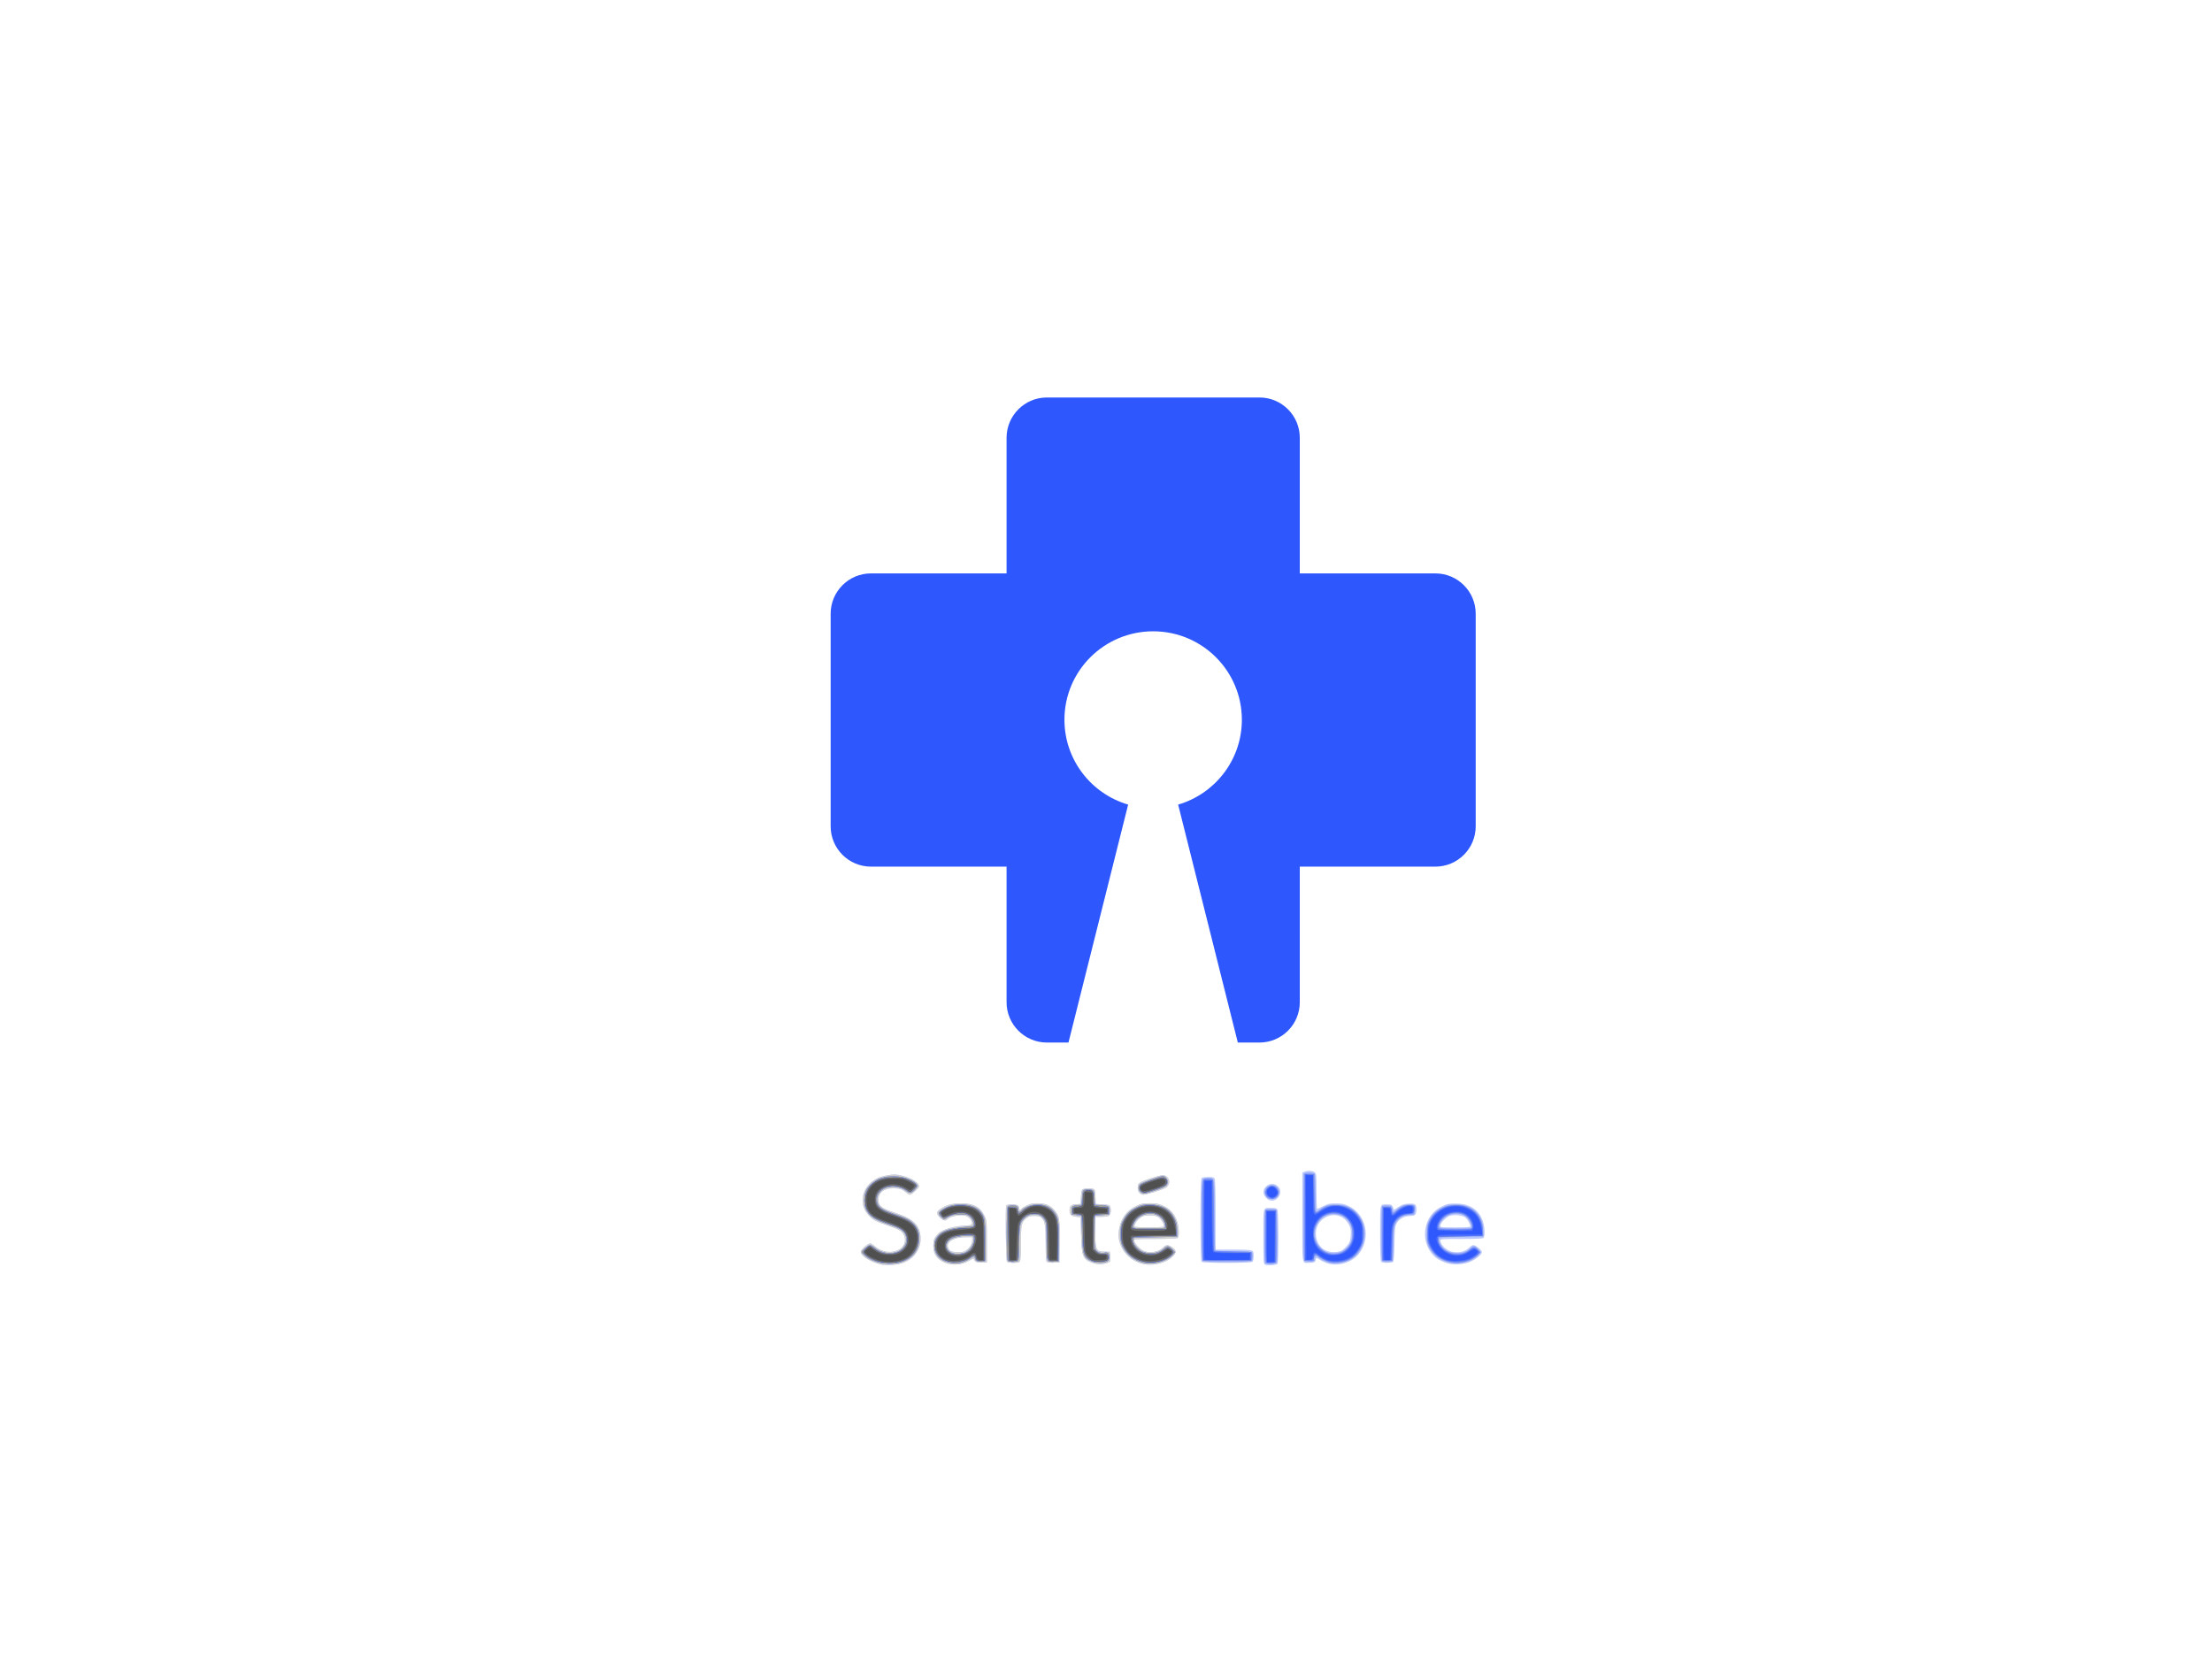 <?xml version="1.0" encoding="UTF-8" standalone="no"?>
<!-- Created with Inkscape (http://www.inkscape.org/) -->

<svg
   xmlns:dc="http://purl.org/dc/elements/1.1/"
   xmlns:cc="http://creativecommons.org/ns#"
   xmlns:rdf="http://www.w3.org/1999/02/22-rdf-syntax-ns#"
   xmlns:svg="http://www.w3.org/2000/svg"
   xmlns="http://www.w3.org/2000/svg"
   xmlns:xlink="http://www.w3.org/1999/xlink"
   xmlns:sodipodi="http://sodipodi.sourceforge.net/DTD/sodipodi-0.dtd"
   xmlns:inkscape="http://www.inkscape.org/namespaces/inkscape"
   width="1600"
   height="1200"
   viewBox="0 0 423.333 317.5"
   version="1.1"
   id="svg3740"
   inkscape:export-filename="C:\Users\hug1del\Documents\pyproject\santelibre\libre_breathing_ventilator\os_rpi\systemd\splash.png"
   inkscape:export-xdpi="96"
   inkscape:export-ydpi="96"
   inkscape:version="0.92.4 (5da689c313, 2019-01-14)"
   sodipodi:docname="1600x1200.svg">
  <defs
     id="defs3734">
    <linearGradient
       inkscape:collect="always"
       id="linearGradient6709">
      <stop
         style="stop-color:#000000;stop-opacity:1;"
         offset="0"
         id="stop6705" />
      <stop
         style="stop-color:#000000;stop-opacity:0;"
         offset="1"
         id="stop6707" />
    </linearGradient>
    <radialGradient
       inkscape:collect="always"
       xlink:href="#linearGradient6709"
       id="radialGradient6711"
       cx="134.56"
       cy="98.782"
       fx="134.56"
       fy="98.782"
       r="94.872"
       gradientTransform="matrix(1.812,0.032,-0.022,1.488,-60.461,-78.087)"
       gradientUnits="userSpaceOnUse" />
    <filter
       inkscape:collect="always"
       style="color-interpolation-filters:sRGB"
       id="filter6727"
       x="-0.021"
       width="1.043"
       y="-0.027"
       height="1.054">
      <feGaussianBlur
         inkscape:collect="always"
         stdDeviation="2.974"
         id="feGaussianBlur6729" />
    </filter>
  </defs>
  <sodipodi:namedview
     id="base"
     pagecolor="#000000"
     bordercolor="#666666"
     borderopacity="1.0"
     inkscape:pageopacity="0.63529412"
     inkscape:pageshadow="2"
     inkscape:zoom="0.7"
     inkscape:cx="366.98295"
     inkscape:cy="711.36627"
     inkscape:document-units="px"
     inkscape:current-layer="layer2"
     showgrid="false"
     units="px"
     inkscape:pagecheckerboard="true"
     inkscape:window-width="1920"
     inkscape:window-height="1017"
     inkscape:window-x="1912"
     inkscape:window-y="-8"
     inkscape:window-maximized="1"
     fit-margin-top="0"
     fit-margin-left="0"
     fit-margin-right="0"
     fit-margin-bottom="0" />
  <g
     inkscape:groupmode="layer"
     id="layer2"
     inkscape:label="Layer 2"
     style="display:none"
     transform="translate(42.669,93.984)">
    <ellipse
       style="opacity:0.99;fill:url(#radialGradient6711);fill-opacity:1;fill-rule:nonzero;stroke-width:0.491;filter:url(#filter6727)"
       id="path5898"
       transform="matrix(1.208,0.018,-0.018,1.123,-36.247,-12.632)"
       cx="171.235"
       cy="66.531"
       rx="166.31"
       ry="131.087" />
  </g>
  <g
     inkscape:label="Layer 1"
     inkscape:groupmode="layer"
     id="layer1"
     style="display:inline"
     transform="translate(42.669,0.184)">
    <g
       id="Symbol-primary-color"
       style="opacity:1;fill:none;fill-rule:evenodd;stroke:none;stroke-width:1"
       transform="matrix(5.292,0,0,5.292,-85.499,-298.279)"
       inkscape:export-filename="C:\Users\hug1del\Documents\pyproject\santelibre\libre_breathing_ventilator\os_rpi\systemd\splash.png"
       inkscape:export-xdpi="399.98587"
       inkscape:export-ydpi="399.98587">
      <path
         d="m 53.641,70.704 c 0.805,0 1.458,0.653 1.458,1.458 l -2.38e-4,4.904 4.904,5.3e-5 c 0.805,0 1.458,0.653 1.458,1.458 v 7.688 c 0,0.805 -0.653,1.458 -1.458,1.458 l -4.904,-2.39e-4 2.38e-4,4.904 c 0,0.805 -0.653,1.458 -1.458,1.458 H 52.858 l -2.158,-8.605 c 1.305,-0.381 2.265,-1.567 2.303,-2.982 l 0.001,-0.087 c 0,-1.766 -1.436,-3.198 -3.208,-3.198 -1.772,0 -3.208,1.432 -3.208,3.198 0,1.453 0.973,2.68 2.304,3.069 v 0 l -2.158,8.605 H 45.953 c -0.805,0 -1.458,-0.653 -1.458,-1.458 l -5.3e-5,-4.904 -4.904,2.38e-4 c -0.805,0 -1.458,-0.653 -1.458,-1.458 v -7.688 c 0,-0.805 0.653,-1.458 1.458,-1.458 l 4.904,-5.4e-5 5.3e-5,-4.904 c 0,-0.805 0.653,-1.458 1.458,-1.458 z"
         id="Combined-Shape"
         inkscape:connector-curvature="0"
         style="fill:#2e58fe;stroke-width:0.292" />
      <path
         style="fill:none;stroke-width:2.02"
         d="m 289.761,135.704 c 1.15,-2.149 2.091,-8.968 2.091,-15.152 v -11.245 h 13.017 c 17.987,0 19.307,-2.141 19.307,-31.315 0,-29.174 -1.32,-31.315 -19.307,-31.315 H 291.852 V 35.433 c 0,-6.184 -0.941,-13.003 -2.091,-15.152 -2.063,-3.855 1.706,-3.908 277.792,-3.908 h 279.883 v 28.397 28.397 l -4.776,-5.552 c -4.064,-4.725 -6.332,-5.552 -15.23,-5.552 -8.916,0 -11.344,0.889 -16.499,6.045 -20.484,20.484 5.136,52.303 29.939,37.181 l 6.566,-4.003 v 19.163 19.163 H 567.553 c -276.086,0 -279.855,-0.053 -277.792,-3.908 z m 119.654,-34.25 c 7.566,-8.468 7.523,-16.874 -0.126,-24.523 -3.191,-3.191 -8.419,-6.411 -11.617,-7.156 -9.402,-2.189 -14.906,-6.588 -14.906,-11.912 0,-2.687 0.969,-5.484 2.154,-6.216 3.599,-2.224 15.948,-1.489 19.114,1.138 2.347,1.948 3.616,1.939 6.006,-0.045 7.557,-6.271 -0.852,-12.122 -17.423,-12.122 -8.538,0 -11.106,0.944 -16.067,5.906 -7.9,7.9 -7.937,16.618 -0.103,24.451 3.191,3.191 8.419,6.411 11.617,7.156 9.439,2.198 14.906,6.584 14.906,11.96 0,8.869 -11.892,11.867 -22.415,5.651 -5.532,-3.268 -6.063,-3.268 -9.317,-0.014 -3.86,3.86 -2.843,5.514 6.478,10.528 4.089,2.199 9.309,2.982 16.042,2.406 8.06,-0.69 11.074,-2.077 15.657,-7.207 z m 40.492,4.948 c 3.206,-1.672 6.01,-2.091 6.685,-0.998 0.64,1.036 2.928,1.883 5.085,1.883 3.569,0 3.921,-1.518 3.921,-16.9 0,-13.777 -0.738,-17.839 -3.995,-21.979 -6.184,-7.862 -22.115,-9.047 -31.303,-2.329 -3.576,2.615 -3.637,3.14 -0.706,6.07 2.511,2.511 4.108,2.726 7.351,0.99 5.454,-2.919 13.099,-2.821 16.127,0.207 4.066,4.066 2.838,5.045 -7.933,6.321 -14.223,1.685 -19.948,5.766 -19.948,14.222 0,12.284 12.765,18.747 24.715,12.513 z m 108.791,0.885 c 1.02,0 1.855,-1.818 1.855,-4.041 0,-2.544 -1.347,-4.041 -3.637,-4.041 -6.223,0 -8.485,-4.417 -8.485,-16.567 0,-11.673 0.023,-11.718 6.061,-11.718 4.714,0 6.061,-0.898 6.061,-4.041 0,-3.143 -1.347,-4.041 -6.061,-4.041 -5.387,0 -6.061,-0.673 -6.061,-6.061 0,-5.118 -0.786,-6.061 -5.051,-6.061 -4.265,0 -5.051,0.943 -5.051,6.061 0,4.714 -0.898,6.061 -4.041,6.061 -2.694,0 -4.041,1.347 -4.041,4.041 0,2.694 1.347,4.041 4.041,4.041 3.63,0 4.041,1.347 4.041,13.265 0,7.296 0.969,15.075 2.152,17.287 2.419,4.519 9.596,8.036 13.67,6.698 1.48,-0.486 3.525,-0.884 4.546,-0.884 z m 43.09,-0.804 c 8.632,-3.607 10.578,-6.838 6.545,-10.872 -2.929,-2.929 -3.532,-2.912 -6.964,0.194 -5.244,4.746 -13.713,4.238 -19.097,-1.145 l -4.546,-4.546 17.678,-0.584 17.678,-0.584 v -6.961 c 0,-4.795 -1.788,-8.961 -5.745,-13.39 -4.912,-5.497 -7.12,-6.43 -15.23,-6.43 -12.071,0 -19.541,5.318 -23.149,16.479 -2.412,7.46 -2.301,9.205 1.01,15.982 3.7,7.574 14.076,14.67 21.46,14.676 1.98,0.002 6.642,-1.268 10.36,-2.821 z m 88.065,-19.533 v -22.358 l -5.556,0.639 -5.556,0.639 -0.586,19.041 c -0.322,10.473 -0.123,20.246 0.442,21.718 0.565,1.472 3.329,2.677 6.141,2.677 h 5.114 z m 61.072,14.417 c 9.664,-10.815 9.842,-21.051 0.559,-32.083 -6.305,-7.493 -16.95,-9.885 -25.348,-5.695 l -5.979,2.983 V 51.573 36.576 h -6.061 -6.061 v 35.355 35.355 h 4.932 c 2.712,0 5.499,-0.919 6.194,-2.042 0.793,-1.284 2.901,-0.859 5.675,1.144 6.847,4.943 19.332,2.539 26.089,-5.022 z M 491.863,92.798 c 0,-16.046 3.059,-21.877 11.475,-21.877 6.266,0 8.728,6.592 8.728,23.365 0,12.52 0.186,13 5.051,13 4.985,0 5.051,-0.22 5.051,-16.9 0,-13.796 -0.736,-17.836 -4.009,-21.996 -5.294,-6.73 -12.51,-8.32 -21.228,-4.677 -3.898,1.629 -7.088,2.099 -7.088,1.044 0,-1.054 -2.273,-1.917 -5.051,-1.917 h -5.051 v 20.876 c 0,11.482 0.606,21.483 1.347,22.223 0.741,0.741 3.468,1.347 6.061,1.347 4.5,0 4.714,-0.657 4.714,-14.488 z m 179.807,9.437 c 0,-4.939 -0.337,-5.051 -15.152,-5.051 H 641.365 V 68.901 40.616 h -4.835 c -2.659,0 -5.386,1.438 -6.061,3.196 -1.672,4.356 -1.563,60.444 0.121,62.128 0.741,0.741 10.287,1.347 21.213,1.347 19.844,0 19.866,-0.006 19.866,-5.051 z m 109.096,-9.987 c 0,-13.249 0.534,-15.412 4.49,-18.183 2.47,-1.73 6.106,-3.145 8.081,-3.145 4.406,0 4.932,-7.694 0.638,-9.341 -1.624,-0.623 -5.715,0.245 -9.091,1.929 -3.376,1.684 -6.138,2.223 -6.138,1.197 0,-1.026 -2.273,-1.865 -5.051,-1.865 h -5.051 v 22.223 22.223 h 6.061 6.061 z M 690.863,52.738 c 0,-6.029 -6.98,-8.009 -11.031,-3.128 -2.114,2.548 -2.114,3.708 0,6.256 4.051,4.881 11.031,2.901 11.031,-3.128 z m -91.199,-1.912 c 10.91,-4.148 8.338,-11.602 -3.253,-9.427 -9.462,1.775 -14.618,5.861 -12.933,10.251 1.393,3.631 4.945,3.45 16.187,-0.824 z"
         id="path3769"
         inkscape:connector-curvature="0"
         transform="matrix(0.04,0,0,0.04,29.683,64.677)" />
      <path
         style="fill:none;stroke-width:2.02"
         d="m 289.761,135.704 c 1.15,-2.149 2.091,-8.968 2.091,-15.152 v -11.245 h 13.017 c 17.987,0 19.307,-2.141 19.307,-31.315 0,-29.174 -1.32,-31.315 -19.307,-31.315 H 291.852 V 35.433 c 0,-6.184 -0.941,-13.003 -2.091,-15.152 -2.063,-3.855 1.706,-3.908 277.792,-3.908 h 279.883 v 28.397 28.397 l -4.776,-5.552 c -4.064,-4.725 -6.332,-5.552 -15.23,-5.552 -8.916,0 -11.344,0.889 -16.499,6.045 -20.484,20.484 5.136,52.303 29.939,37.181 l 6.566,-4.003 v 19.163 19.163 H 567.553 c -276.086,0 -279.855,-0.053 -277.792,-3.908 z m 119.654,-34.25 c 7.566,-8.468 7.523,-16.874 -0.126,-24.523 -3.191,-3.191 -8.419,-6.411 -11.617,-7.156 -9.402,-2.189 -14.906,-6.588 -14.906,-11.912 0,-2.687 0.969,-5.484 2.154,-6.216 3.599,-2.224 15.948,-1.489 19.114,1.138 2.347,1.948 3.616,1.939 6.006,-0.045 7.557,-6.271 -0.852,-12.122 -17.423,-12.122 -8.538,0 -11.106,0.944 -16.067,5.906 -7.9,7.9 -7.937,16.618 -0.103,24.451 3.191,3.191 8.419,6.411 11.617,7.156 9.439,2.198 14.906,6.584 14.906,11.96 0,8.869 -11.892,11.867 -22.415,5.651 -5.532,-3.268 -6.063,-3.268 -9.317,-0.014 -3.86,3.86 -2.843,5.514 6.478,10.528 4.089,2.199 9.309,2.982 16.042,2.406 8.06,-0.69 11.074,-2.077 15.657,-7.207 z m 40.492,4.948 c 3.206,-1.672 6.01,-2.091 6.685,-0.998 0.64,1.036 2.928,1.883 5.085,1.883 3.569,0 3.921,-1.518 3.921,-16.9 0,-13.777 -0.738,-17.839 -3.995,-21.979 -6.184,-7.862 -22.115,-9.047 -31.303,-2.329 -3.576,2.615 -3.637,3.14 -0.706,6.07 2.511,2.511 4.108,2.726 7.351,0.99 5.454,-2.919 13.099,-2.821 16.127,0.207 4.066,4.066 2.838,5.045 -7.933,6.321 -14.223,1.685 -19.948,5.766 -19.948,14.222 0,12.284 12.765,18.747 24.715,12.513 z m 108.791,0.885 c 1.02,0 1.855,-1.818 1.855,-4.041 0,-2.544 -1.347,-4.041 -3.637,-4.041 -6.223,0 -8.485,-4.417 -8.485,-16.567 0,-11.673 0.023,-11.718 6.061,-11.718 4.714,0 6.061,-0.898 6.061,-4.041 0,-3.143 -1.347,-4.041 -6.061,-4.041 -5.387,0 -6.061,-0.673 -6.061,-6.061 0,-5.118 -0.786,-6.061 -5.051,-6.061 -4.265,0 -5.051,0.943 -5.051,6.061 0,4.714 -0.898,6.061 -4.041,6.061 -2.694,0 -4.041,1.347 -4.041,4.041 0,2.694 1.347,4.041 4.041,4.041 3.63,0 4.041,1.347 4.041,13.265 0,7.296 0.969,15.075 2.152,17.287 2.419,4.519 9.596,8.036 13.67,6.698 1.48,-0.486 3.525,-0.884 4.546,-0.884 z m 43.09,-0.804 c 8.632,-3.607 10.578,-6.838 6.545,-10.872 -2.929,-2.929 -3.532,-2.912 -6.964,0.194 -5.244,4.746 -13.713,4.238 -19.097,-1.145 l -4.546,-4.546 17.678,-0.584 17.678,-0.584 v -6.961 c 0,-4.795 -1.788,-8.961 -5.745,-13.39 -4.912,-5.497 -7.12,-6.43 -15.23,-6.43 -12.071,0 -19.541,5.318 -23.149,16.479 -2.412,7.46 -2.301,9.205 1.01,15.982 3.7,7.574 14.076,14.67 21.46,14.676 1.98,0.002 6.642,-1.268 10.36,-2.821 z m 88.065,-19.533 v -22.358 l -5.556,0.639 -5.556,0.639 -0.586,19.041 c -0.322,10.473 -0.123,20.246 0.442,21.718 0.565,1.472 3.329,2.677 6.141,2.677 h 5.114 z m 61.072,14.417 c 9.664,-10.815 9.842,-21.051 0.559,-32.083 -6.305,-7.493 -16.95,-9.885 -25.348,-5.695 l -5.979,2.983 V 51.573 36.576 h -6.061 -6.061 v 35.355 35.355 h 4.932 c 2.712,0 5.499,-0.919 6.194,-2.042 0.793,-1.284 2.901,-0.859 5.675,1.144 6.847,4.943 19.332,2.539 26.089,-5.022 z M 491.863,92.798 c 0,-16.046 3.059,-21.877 11.475,-21.877 6.266,0 8.728,6.592 8.728,23.365 0,12.52 0.186,13 5.051,13 4.985,0 5.051,-0.22 5.051,-16.9 0,-13.796 -0.736,-17.836 -4.009,-21.996 -5.294,-6.73 -12.51,-8.32 -21.228,-4.677 -3.898,1.629 -7.088,2.099 -7.088,1.044 0,-1.054 -2.273,-1.917 -5.051,-1.917 h -5.051 v 20.876 c 0,11.482 0.606,21.483 1.347,22.223 0.741,0.741 3.468,1.347 6.061,1.347 4.5,0 4.714,-0.657 4.714,-14.488 z m 179.807,9.437 c 0,-4.939 -0.337,-5.051 -15.152,-5.051 H 641.365 V 68.901 40.616 h -4.835 c -2.659,0 -5.386,1.438 -6.061,3.196 -1.672,4.356 -1.563,60.444 0.121,62.128 0.741,0.741 10.287,1.347 21.213,1.347 19.844,0 19.866,-0.006 19.866,-5.051 z m 109.096,-9.987 c 0,-13.249 0.534,-15.412 4.49,-18.183 2.47,-1.73 6.106,-3.145 8.081,-3.145 4.406,0 4.932,-7.694 0.638,-9.341 -1.624,-0.623 -5.715,0.245 -9.091,1.929 -3.376,1.684 -6.138,2.223 -6.138,1.197 0,-1.026 -2.273,-1.865 -5.051,-1.865 h -5.051 v 22.223 22.223 h 6.061 6.061 z M 690.863,52.738 c 0,-6.029 -6.98,-8.009 -11.031,-3.128 -2.114,2.548 -2.114,3.708 0,6.256 4.051,4.881 11.031,2.901 11.031,-3.128 z m -91.199,-1.912 c 10.91,-4.148 8.338,-11.602 -3.253,-9.427 -9.462,1.775 -14.618,5.861 -12.933,10.251 1.393,3.631 4.945,3.45 16.187,-0.824 z"
         id="path3771"
         inkscape:connector-curvature="0"
         transform="matrix(0.04,0,0,0.04,29.683,64.677)" />
      <path
         style="fill:none;stroke-width:2.02"
         d="m 289.761,135.704 c 1.15,-2.149 2.091,-8.968 2.091,-15.152 v -11.245 h 13.017 c 17.987,0 19.307,-2.141 19.307,-31.315 0,-29.174 -1.32,-31.315 -19.307,-31.315 H 291.852 V 35.433 c 0,-6.184 -0.941,-13.003 -2.091,-15.152 -2.063,-3.855 1.706,-3.908 277.792,-3.908 h 279.883 v 28.397 28.397 l -4.776,-5.552 c -4.064,-4.725 -6.332,-5.552 -15.23,-5.552 -8.916,0 -11.344,0.889 -16.499,6.045 -20.484,20.484 5.136,52.303 29.939,37.181 l 6.566,-4.003 v 19.163 19.163 H 567.553 c -276.086,0 -279.855,-0.053 -277.792,-3.908 z m 119.654,-34.25 c 7.566,-8.468 7.523,-16.874 -0.126,-24.523 -3.191,-3.191 -8.419,-6.411 -11.617,-7.156 -9.402,-2.189 -14.906,-6.588 -14.906,-11.912 0,-2.687 0.969,-5.484 2.154,-6.216 3.599,-2.224 15.948,-1.489 19.114,1.138 2.347,1.948 3.616,1.939 6.006,-0.045 7.557,-6.271 -0.852,-12.122 -17.423,-12.122 -8.538,0 -11.106,0.944 -16.067,5.906 -7.9,7.9 -7.937,16.618 -0.103,24.451 3.191,3.191 8.419,6.411 11.617,7.156 9.439,2.198 14.906,6.584 14.906,11.96 0,8.869 -11.892,11.867 -22.415,5.651 -5.532,-3.268 -6.063,-3.268 -9.317,-0.014 -3.86,3.86 -2.843,5.514 6.478,10.528 4.089,2.199 9.309,2.982 16.042,2.406 8.06,-0.69 11.074,-2.077 15.657,-7.207 z m 40.492,4.948 c 3.206,-1.672 6.01,-2.091 6.685,-0.998 0.64,1.036 2.928,1.883 5.085,1.883 3.569,0 3.921,-1.518 3.921,-16.9 0,-13.777 -0.738,-17.839 -3.995,-21.979 -6.184,-7.862 -22.115,-9.047 -31.303,-2.329 -3.576,2.615 -3.637,3.14 -0.706,6.07 2.511,2.511 4.108,2.726 7.351,0.99 5.454,-2.919 13.099,-2.821 16.127,0.207 4.066,4.066 2.838,5.045 -7.933,6.321 -14.223,1.685 -19.948,5.766 -19.948,14.222 0,12.284 12.765,18.747 24.715,12.513 z m 108.791,0.885 c 1.02,0 1.855,-1.818 1.855,-4.041 0,-2.544 -1.347,-4.041 -3.637,-4.041 -6.223,0 -8.485,-4.417 -8.485,-16.567 0,-11.673 0.023,-11.718 6.061,-11.718 4.714,0 6.061,-0.898 6.061,-4.041 0,-3.143 -1.347,-4.041 -6.061,-4.041 -5.387,0 -6.061,-0.673 -6.061,-6.061 0,-5.118 -0.786,-6.061 -5.051,-6.061 -4.265,0 -5.051,0.943 -5.051,6.061 0,4.714 -0.898,6.061 -4.041,6.061 -2.694,0 -4.041,1.347 -4.041,4.041 0,2.694 1.347,4.041 4.041,4.041 3.63,0 4.041,1.347 4.041,13.265 0,7.296 0.969,15.075 2.152,17.287 2.419,4.519 9.596,8.036 13.67,6.698 1.48,-0.486 3.525,-0.884 4.546,-0.884 z m 43.09,-0.804 c 8.632,-3.607 10.578,-6.838 6.545,-10.872 -2.929,-2.929 -3.532,-2.912 -6.964,0.194 -5.244,4.746 -13.713,4.238 -19.097,-1.145 l -4.546,-4.546 17.678,-0.584 17.678,-0.584 v -6.961 c 0,-4.795 -1.788,-8.961 -5.745,-13.39 -4.912,-5.497 -7.12,-6.43 -15.23,-6.43 -12.071,0 -19.541,5.318 -23.149,16.479 -2.412,7.46 -2.301,9.205 1.01,15.982 3.7,7.574 14.076,14.67 21.46,14.676 1.98,0.002 6.642,-1.268 10.36,-2.821 z m 88.065,-19.533 v -22.358 l -5.556,0.639 -5.556,0.639 -0.586,19.041 c -0.322,10.473 -0.123,20.246 0.442,21.718 0.565,1.472 3.329,2.677 6.141,2.677 h 5.114 z m 61.072,14.417 c 9.664,-10.815 9.842,-21.051 0.559,-32.083 -6.305,-7.493 -16.95,-9.885 -25.348,-5.695 l -5.979,2.983 V 51.573 36.576 h -6.061 -6.061 v 35.355 35.355 h 4.932 c 2.712,0 5.499,-0.919 6.194,-2.042 0.793,-1.284 2.901,-0.859 5.675,1.144 6.847,4.943 19.332,2.539 26.089,-5.022 z M 491.863,92.798 c 0,-16.046 3.059,-21.877 11.475,-21.877 6.266,0 8.728,6.592 8.728,23.365 0,12.52 0.186,13 5.051,13 4.985,0 5.051,-0.22 5.051,-16.9 0,-13.796 -0.736,-17.836 -4.009,-21.996 -5.294,-6.73 -12.51,-8.32 -21.228,-4.677 -3.898,1.629 -7.088,2.099 -7.088,1.044 0,-1.054 -2.273,-1.917 -5.051,-1.917 h -5.051 v 20.876 c 0,11.482 0.606,21.483 1.347,22.223 0.741,0.741 3.468,1.347 6.061,1.347 4.5,0 4.714,-0.657 4.714,-14.488 z m 179.807,9.437 c 0,-4.939 -0.337,-5.051 -15.152,-5.051 H 641.365 V 68.901 40.616 h -4.835 c -2.659,0 -5.386,1.438 -6.061,3.196 -1.672,4.356 -1.563,60.444 0.121,62.128 0.741,0.741 10.287,1.347 21.213,1.347 19.844,0 19.866,-0.006 19.866,-5.051 z m 109.096,-9.987 c 0,-13.249 0.534,-15.412 4.49,-18.183 2.47,-1.73 6.106,-3.145 8.081,-3.145 4.406,0 4.932,-7.694 0.638,-9.341 -1.624,-0.623 -5.715,0.245 -9.091,1.929 -3.376,1.684 -6.138,2.223 -6.138,1.197 0,-1.026 -2.273,-1.865 -5.051,-1.865 h -5.051 v 22.223 22.223 h 6.061 6.061 z M 690.863,52.738 c 0,-6.029 -6.98,-8.009 -11.031,-3.128 -2.114,2.548 -2.114,3.708 0,6.256 4.051,4.881 11.031,2.901 11.031,-3.128 z m -91.199,-1.912 c 10.91,-4.148 8.338,-11.602 -3.253,-9.427 -9.462,1.775 -14.618,5.861 -12.933,10.251 1.393,3.631 4.945,3.45 16.187,-0.824 z"
         id="path3773"
         inkscape:connector-curvature="0"
         transform="matrix(0.04,0,0,0.04,29.683,64.677)" />
      <path
         style="fill:none;stroke-width:2.02"
         d="m 289.761,135.704 c 1.15,-2.149 2.091,-8.968 2.091,-15.152 v -11.245 h 13.017 c 17.987,0 19.307,-2.141 19.307,-31.315 0,-29.174 -1.32,-31.315 -19.307,-31.315 H 291.852 V 35.433 c 0,-6.184 -0.941,-13.003 -2.091,-15.152 -2.063,-3.855 1.706,-3.908 277.792,-3.908 h 279.883 v 28.397 28.397 l -4.776,-5.552 c -4.064,-4.725 -6.332,-5.552 -15.23,-5.552 -8.916,0 -11.344,0.889 -16.499,6.045 -20.484,20.484 5.136,52.303 29.939,37.181 l 6.566,-4.003 v 19.163 19.163 H 567.553 c -276.086,0 -279.855,-0.053 -277.792,-3.908 z m 119.654,-34.25 c 7.566,-8.468 7.523,-16.874 -0.126,-24.523 -3.191,-3.191 -8.419,-6.411 -11.617,-7.156 -9.402,-2.189 -14.906,-6.588 -14.906,-11.912 0,-2.687 0.969,-5.484 2.154,-6.216 3.599,-2.224 15.948,-1.489 19.114,1.138 2.347,1.948 3.616,1.939 6.006,-0.045 7.557,-6.271 -0.852,-12.122 -17.423,-12.122 -8.538,0 -11.106,0.944 -16.067,5.906 -7.9,7.9 -7.937,16.618 -0.103,24.451 3.191,3.191 8.419,6.411 11.617,7.156 9.439,2.198 14.906,6.584 14.906,11.96 0,8.869 -11.892,11.867 -22.415,5.651 -5.532,-3.268 -6.063,-3.268 -9.317,-0.014 -3.86,3.86 -2.843,5.514 6.478,10.528 4.089,2.199 9.309,2.982 16.042,2.406 8.06,-0.69 11.074,-2.077 15.657,-7.207 z m 40.492,4.948 c 3.206,-1.672 6.01,-2.091 6.685,-0.998 0.64,1.036 2.928,1.883 5.085,1.883 3.569,0 3.921,-1.518 3.921,-16.9 0,-13.777 -0.738,-17.839 -3.995,-21.979 -6.184,-7.862 -22.115,-9.047 -31.303,-2.329 -3.576,2.615 -3.637,3.14 -0.706,6.07 2.511,2.511 4.108,2.726 7.351,0.99 5.454,-2.919 13.099,-2.821 16.127,0.207 4.066,4.066 2.838,5.045 -7.933,6.321 -14.223,1.685 -19.948,5.766 -19.948,14.222 0,12.284 12.765,18.747 24.715,12.513 z m 108.791,0.885 c 1.02,0 1.855,-1.818 1.855,-4.041 0,-2.544 -1.347,-4.041 -3.637,-4.041 -6.223,0 -8.485,-4.417 -8.485,-16.567 0,-11.673 0.023,-11.718 6.061,-11.718 4.714,0 6.061,-0.898 6.061,-4.041 0,-3.143 -1.347,-4.041 -6.061,-4.041 -5.387,0 -6.061,-0.673 -6.061,-6.061 0,-5.118 -0.786,-6.061 -5.051,-6.061 -4.265,0 -5.051,0.943 -5.051,6.061 0,4.714 -0.898,6.061 -4.041,6.061 -2.694,0 -4.041,1.347 -4.041,4.041 0,2.694 1.347,4.041 4.041,4.041 3.63,0 4.041,1.347 4.041,13.265 0,7.296 0.969,15.075 2.152,17.287 2.419,4.519 9.596,8.036 13.67,6.698 1.48,-0.486 3.525,-0.884 4.546,-0.884 z m 43.09,-0.804 c 8.632,-3.607 10.578,-6.838 6.545,-10.872 -2.929,-2.929 -3.532,-2.912 -6.964,0.194 -5.244,4.746 -13.713,4.238 -19.097,-1.145 l -4.546,-4.546 17.678,-0.584 17.678,-0.584 v -6.961 c 0,-4.795 -1.788,-8.961 -5.745,-13.39 -4.912,-5.497 -7.12,-6.43 -15.23,-6.43 -12.071,0 -19.541,5.318 -23.149,16.479 -2.412,7.46 -2.301,9.205 1.01,15.982 3.7,7.574 14.076,14.67 21.46,14.676 1.98,0.002 6.642,-1.268 10.36,-2.821 z m 88.065,-19.533 v -22.358 l -5.556,0.639 -5.556,0.639 -0.586,19.041 c -0.322,10.473 -0.123,20.246 0.442,21.718 0.565,1.472 3.329,2.677 6.141,2.677 h 5.114 z m 61.072,14.417 c 9.664,-10.815 9.842,-21.051 0.559,-32.083 -6.305,-7.493 -16.95,-9.885 -25.348,-5.695 l -5.979,2.983 V 51.573 36.576 h -6.061 -6.061 v 35.355 35.355 h 4.932 c 2.712,0 5.499,-0.919 6.194,-2.042 0.793,-1.284 2.901,-0.859 5.675,1.144 6.847,4.943 19.332,2.539 26.089,-5.022 z M 491.863,92.798 c 0,-16.046 3.059,-21.877 11.475,-21.877 6.266,0 8.728,6.592 8.728,23.365 0,12.52 0.186,13 5.051,13 4.985,0 5.051,-0.22 5.051,-16.9 0,-13.796 -0.736,-17.836 -4.009,-21.996 -5.294,-6.73 -12.51,-8.32 -21.228,-4.677 -3.898,1.629 -7.088,2.099 -7.088,1.044 0,-1.054 -2.273,-1.917 -5.051,-1.917 h -5.051 v 20.876 c 0,11.482 0.606,21.483 1.347,22.223 0.741,0.741 3.468,1.347 6.061,1.347 4.5,0 4.714,-0.657 4.714,-14.488 z m 179.807,9.437 c 0,-4.939 -0.337,-5.051 -15.152,-5.051 H 641.365 V 68.901 40.616 h -4.835 c -2.659,0 -5.386,1.438 -6.061,3.196 -1.672,4.356 -1.563,60.444 0.121,62.128 0.741,0.741 10.287,1.347 21.213,1.347 19.844,0 19.866,-0.006 19.866,-5.051 z m 109.096,-9.987 c 0,-13.249 0.534,-15.412 4.49,-18.183 2.47,-1.73 6.106,-3.145 8.081,-3.145 4.406,0 4.932,-7.694 0.638,-9.341 -1.624,-0.623 -5.715,0.245 -9.091,1.929 -3.376,1.684 -6.138,2.223 -6.138,1.197 0,-1.026 -2.273,-1.865 -5.051,-1.865 h -5.051 v 22.223 22.223 h 6.061 6.061 z M 690.863,52.738 c 0,-6.029 -6.98,-8.009 -11.031,-3.128 -2.114,2.548 -2.114,3.708 0,6.256 4.051,4.881 11.031,2.901 11.031,-3.128 z m -91.199,-1.912 c 10.91,-4.148 8.338,-11.602 -3.253,-9.427 -9.462,1.775 -14.618,5.861 -12.933,10.251 1.393,3.631 4.945,3.45 16.187,-0.824 z"
         id="path3777"
         inkscape:connector-curvature="0"
         transform="matrix(0.04,0,0,0.04,29.683,64.677)" />
      <path
         style="fill:none;stroke-width:2.02"
         d=""
         id="path3779"
         inkscape:connector-curvature="0"
         transform="matrix(0.04,0,0,0.04,29.683,64.677)" />
      <path
         style="fill:none;stroke-width:2.02"
         d="m 289.761,135.704 c 1.15,-2.149 2.091,-8.968 2.091,-15.152 v -11.245 h 13.017 c 17.987,0 19.307,-2.141 19.307,-31.315 0,-29.174 -1.32,-31.315 -19.307,-31.315 H 291.852 V 35.433 c 0,-6.184 -0.941,-13.003 -2.091,-15.152 -2.063,-3.855 1.706,-3.908 277.792,-3.908 h 279.883 v 28.397 28.397 l -4.776,-5.552 c -4.064,-4.725 -6.332,-5.552 -15.23,-5.552 -8.916,0 -11.344,0.889 -16.499,6.045 -20.484,20.484 5.136,52.303 29.939,37.181 l 6.566,-4.003 v 19.163 19.163 H 567.553 c -276.086,0 -279.855,-0.053 -277.792,-3.908 z m 119.654,-34.25 c 7.566,-8.468 7.523,-16.874 -0.126,-24.523 -3.191,-3.191 -8.419,-6.411 -11.617,-7.156 -9.402,-2.189 -14.906,-6.588 -14.906,-11.912 0,-2.687 0.969,-5.484 2.154,-6.216 3.599,-2.224 15.948,-1.489 19.114,1.138 2.347,1.948 3.616,1.939 6.006,-0.045 7.557,-6.271 -0.852,-12.122 -17.423,-12.122 -8.538,0 -11.106,0.944 -16.067,5.906 -7.9,7.9 -7.937,16.618 -0.103,24.451 3.191,3.191 8.419,6.411 11.617,7.156 9.439,2.198 14.906,6.584 14.906,11.96 0,8.869 -11.892,11.867 -22.415,5.651 -5.532,-3.268 -6.063,-3.268 -9.317,-0.014 -3.86,3.86 -2.843,5.514 6.478,10.528 4.089,2.199 9.309,2.982 16.042,2.406 8.06,-0.69 11.074,-2.077 15.657,-7.207 z m 40.492,4.948 c 3.206,-1.672 6.01,-2.091 6.685,-0.998 0.64,1.036 2.928,1.883 5.085,1.883 3.569,0 3.921,-1.518 3.921,-16.9 0,-13.777 -0.738,-17.839 -3.995,-21.979 -6.184,-7.862 -22.115,-9.047 -31.303,-2.329 -3.576,2.615 -3.637,3.14 -0.706,6.07 2.511,2.511 4.108,2.726 7.351,0.99 5.454,-2.919 13.099,-2.821 16.127,0.207 4.066,4.066 2.838,5.045 -7.933,6.321 -14.223,1.685 -19.948,5.766 -19.948,14.222 0,12.284 12.765,18.747 24.715,12.513 z m 108.791,0.885 c 1.02,0 1.855,-1.818 1.855,-4.041 0,-2.544 -1.347,-4.041 -3.637,-4.041 -6.223,0 -8.485,-4.417 -8.485,-16.567 0,-11.673 0.023,-11.718 6.061,-11.718 4.714,0 6.061,-0.898 6.061,-4.041 0,-3.143 -1.347,-4.041 -6.061,-4.041 -5.387,0 -6.061,-0.673 -6.061,-6.061 0,-5.118 -0.786,-6.061 -5.051,-6.061 -4.265,0 -5.051,0.943 -5.051,6.061 0,4.714 -0.898,6.061 -4.041,6.061 -2.694,0 -4.041,1.347 -4.041,4.041 0,2.694 1.347,4.041 4.041,4.041 3.63,0 4.041,1.347 4.041,13.265 0,7.296 0.969,15.075 2.152,17.287 2.419,4.519 9.596,8.036 13.67,6.698 1.48,-0.486 3.525,-0.884 4.546,-0.884 z m 43.09,-0.804 c 8.632,-3.607 10.578,-6.838 6.545,-10.872 -2.929,-2.929 -3.532,-2.912 -6.964,0.194 -5.244,4.746 -13.713,4.238 -19.097,-1.145 l -4.546,-4.546 17.678,-0.584 17.678,-0.584 v -6.961 c 0,-4.795 -1.788,-8.961 -5.745,-13.39 -4.912,-5.497 -7.12,-6.43 -15.23,-6.43 -12.071,0 -19.541,5.318 -23.149,16.479 -2.412,7.46 -2.301,9.205 1.01,15.982 3.7,7.574 14.076,14.67 21.46,14.676 1.98,0.002 6.642,-1.268 10.36,-2.821 z m 88.065,-19.533 v -22.358 l -5.556,0.639 -5.556,0.639 -0.586,19.041 c -0.322,10.473 -0.123,20.246 0.442,21.718 0.565,1.472 3.329,2.677 6.141,2.677 h 5.114 z m 61.072,14.417 c 9.664,-10.815 9.842,-21.051 0.559,-32.083 -6.305,-7.493 -16.95,-9.885 -25.348,-5.695 l -5.979,2.983 V 51.573 36.576 h -6.061 -6.061 v 35.355 35.355 h 4.932 c 2.712,0 5.499,-0.919 6.194,-2.042 0.793,-1.284 2.901,-0.859 5.675,1.144 6.847,4.943 19.332,2.539 26.089,-5.022 z M 491.863,92.798 c 0,-16.046 3.059,-21.877 11.475,-21.877 6.266,0 8.728,6.592 8.728,23.365 0,12.52 0.186,13 5.051,13 4.985,0 5.051,-0.22 5.051,-16.9 0,-13.796 -0.736,-17.836 -4.009,-21.996 -5.294,-6.73 -12.51,-8.32 -21.228,-4.677 -3.898,1.629 -7.088,2.099 -7.088,1.044 0,-1.054 -2.273,-1.917 -5.051,-1.917 h -5.051 v 20.876 c 0,11.482 0.606,21.483 1.347,22.223 0.741,0.741 3.468,1.347 6.061,1.347 4.5,0 4.714,-0.657 4.714,-14.488 z m 179.807,9.437 c 0,-4.939 -0.337,-5.051 -15.152,-5.051 H 641.365 V 68.901 40.616 h -4.835 c -2.659,0 -5.386,1.438 -6.061,3.196 -1.672,4.356 -1.563,60.444 0.121,62.128 0.741,0.741 10.287,1.347 21.213,1.347 19.844,0 19.866,-0.006 19.866,-5.051 z m 109.096,-9.987 c 0,-13.249 0.534,-15.412 4.49,-18.183 2.47,-1.73 6.106,-3.145 8.081,-3.145 4.406,0 4.932,-7.694 0.638,-9.341 -1.624,-0.623 -5.715,0.245 -9.091,1.929 -3.376,1.684 -6.138,2.223 -6.138,1.197 0,-1.026 -2.273,-1.865 -5.051,-1.865 h -5.051 v 22.223 22.223 h 6.061 6.061 z M 690.863,52.738 c 0,-6.029 -6.98,-8.009 -11.031,-3.128 -2.114,2.548 -2.114,3.708 0,6.256 4.051,4.881 11.031,2.901 11.031,-3.128 z m -91.199,-1.912 c 10.91,-4.148 8.338,-11.602 -3.253,-9.427 -9.462,1.775 -14.618,5.861 -12.933,10.251 1.393,3.631 4.945,3.45 16.187,-0.824 z"
         id="path3781"
         inkscape:connector-curvature="0"
         transform="matrix(0.04,0,0,0.04,29.683,64.677)" />
    </g>
    <g
       id="g5867"
       transform="translate(47.4,120.089)">
      <path
         style="fill:#b9c7fd;stroke-width:0.169"
         d="m 78.73,121.752 c -1.987,-0.368 -4.064,-1.622 -4.064,-2.452 0,-0.409 1.36,-1.618 1.821,-1.618 0.133,0 0.55,0.264 0.927,0.587 1.299,1.112 2.979,1.369 4.433,0.679 1.596,-0.758 1.725,-2.858 0.231,-3.775 -0.305,-0.187 -1.393,-0.623 -2.417,-0.969 -2.218,-0.748 -2.74,-1.042 -3.62,-2.043 -1.537,-1.746 -1.321,-4.424 0.489,-6.06 0.885,-0.799 1.822,-1.203 3.41,-1.47 1.075,-0.181 1.424,-0.17 2.517,0.073 1.489,0.332 2.979,1.129 3.258,1.742 0.183,0.401 0.139,0.49 -0.59,1.178 -0.433,0.409 -0.9,0.744 -1.038,0.744 -0.138,0 -0.466,-0.179 -0.73,-0.398 -0.806,-0.67 -1.233,-0.818 -2.402,-0.833 -1.814,-0.023 -2.902,0.782 -2.902,2.148 0,1.246 0.572,1.7 3.217,2.558 3.063,0.993 4.361,2.06 4.743,3.899 0.509,2.45 -0.807,4.778 -3.188,5.644 -1.109,0.403 -2.99,0.571 -4.095,0.366 z m 73.279,-0.01 c -0.272,-0.167 -0.296,-0.613 -0.296,-5.405 0,-5.921 -0.139,-5.428 1.532,-5.428 0.812,0 1.029,0.061 1.171,0.328 0.219,0.41 0.235,9.984 0.017,10.329 -0.191,0.302 -2.005,0.435 -2.424,0.177 z m -61.156,-0.326 c -1.594,-0.642 -2.302,-1.635 -2.302,-3.229 0,-1.156 0.143,-1.526 0.901,-2.326 0.83,-0.877 2.954,-1.486 5.619,-1.611 0.725,-0.034 0.854,-0.093 0.899,-0.407 0.031,-0.219 -0.139,-0.579 -0.423,-0.894 -0.376,-0.417 -0.657,-0.548 -1.347,-0.628 -0.94,-0.109 -2.604,0.3 -2.958,0.727 -0.339,0.408 -0.936,0.261 -1.488,-0.367 -0.662,-0.754 -0.659,-0.976 0.025,-1.496 1.057,-0.804 2.27,-1.155 4.022,-1.166 2.424,-0.015 3.748,0.683 4.548,2.396 0.438,0.939 0.443,0.993 0.445,4.929 l 0.002,3.979 h -1.082 c -1.07,0 -1.159,-0.043 -1.483,-0.731 -0.014,-0.029 -0.463,0.193 -0.997,0.495 -1.269,0.716 -3.082,0.852 -4.381,0.329 z m 4.075,-2.473 c 0.679,-0.518 1.074,-1.228 1.074,-1.93 v -0.516 h -1.24 c -2.162,0 -3.664,0.815 -3.419,1.855 0.177,0.753 0.682,1.023 1.91,1.023 0.927,0 1.201,-0.071 1.675,-0.432 z m 24.145,2.491 c -1.932,-0.682 -2.134,-1.171 -2.243,-5.446 l -0.085,-3.302 -0.785,-0.09 c -1.02,-0.117 -1.332,-0.391 -1.332,-1.168 0,-0.902 0.28,-1.174 1.27,-1.232 l 0.847,-0.05 0.05,-1.262 c 0.028,-0.694 0.132,-1.361 0.232,-1.482 0.114,-0.137 0.584,-0.219 1.259,-0.219 1.238,0 1.22,-0.026 1.294,1.863 l 0.043,1.101 1.343,0.085 c 1.322,0.083 1.345,0.093 1.482,0.593 0.184,0.674 0.016,1.402 -0.373,1.61 -0.173,0.092 -0.814,0.168 -1.426,0.168 h -1.112 v 2.684 c 0,3.732 0.113,3.963 1.947,3.992 l 0.847,0.013 0.05,0.95 c 0.048,0.902 0.026,0.959 -0.423,1.135 -0.931,0.365 -1.959,0.386 -2.887,0.058 z m 9.15,0.066 c -2.914,-0.911 -4.679,-3.716 -4.121,-6.55 0.427,-2.17 1.452,-3.549 3.306,-4.446 0.88,-0.426 1.207,-0.49 2.54,-0.495 1.324,-0.005 1.673,0.058 2.598,0.475 1.269,0.571 2.077,1.437 2.593,2.782 0.45,1.172 0.536,3.157 0.148,3.403 -0.142,0.09 -2.026,0.162 -4.276,0.164 -3.775,0.002 -4.022,0.021 -4.022,0.311 0,0.459 1.135,1.698 1.816,1.983 1.253,0.524 2.997,0.183 3.84,-0.749 0.415,-0.458 0.871,-0.451 1.576,0.024 0.92,0.621 0.919,1.083 -0.008,1.922 -1.404,1.271 -4.035,1.788 -5.991,1.177 z m 4.441,-7.039 c 0.165,-0.267 -0.455,-1.374 -0.989,-1.763 -0.379,-0.277 -0.733,-0.35 -1.707,-0.35 -1.084,0 -1.301,0.056 -1.85,0.474 -0.661,0.504 -1.211,1.374 -1.042,1.647 0.139,0.225 5.448,0.217 5.587,-0.009 z m 31.152,6.99 c -0.468,-0.167 -1.086,-0.472 -1.374,-0.677 -0.548,-0.39 -0.739,-0.355 -0.739,0.135 0,0.367 -0.335,0.498 -1.27,0.498 -1.387,0 -1.27,0.805 -1.27,-8.743 v -8.537 l 0.434,-0.165 c 0.642,-0.244 1.471,-0.201 1.899,0.099 0.368,0.257 0.376,0.343 0.376,3.641 0,1.857 0.066,3.377 0.146,3.377 0.08,0 0.6,-0.235 1.156,-0.521 0.885,-0.456 1.182,-0.521 2.386,-0.521 1.124,0 1.558,0.082 2.377,0.45 3.416,1.533 4.456,6.057 2.103,9.144 -1.329,1.744 -4.142,2.567 -6.224,1.822 z m 3.082,-2.518 c 0.252,-0.188 0.683,-0.62 0.958,-0.96 0.428,-0.529 0.511,-0.796 0.572,-1.852 0.061,-1.048 0.013,-1.346 -0.321,-1.985 -1.08,-2.065 -3.492,-2.481 -5.238,-0.904 -1.751,1.582 -1.361,4.731 0.717,5.786 0.952,0.484 2.608,0.441 3.312,-0.084 z m 19.838,2.498 c -0.527,-0.174 -1.213,-0.474 -1.524,-0.666 -1.831,-1.133 -2.853,-3.493 -2.498,-5.767 0.323,-2.076 1.424,-3.573 3.27,-4.446 0.894,-0.423 1.234,-0.489 2.509,-0.489 2.66,-2.4e-4 4.366,1.076 5.189,3.274 0.405,1.083 0.496,2.959 0.16,3.296 -0.147,0.147 -1.325,0.203 -4.233,0.203 -3.527,0 -4.03,0.033 -4.03,0.262 0,0.547 0.555,1.299 1.312,1.779 1.332,0.844 3.337,0.614 4.344,-0.5 0.177,-0.196 0.484,-0.357 0.681,-0.357 0.475,0 1.621,0.957 1.621,1.354 0,0.455 -1.263,1.465 -2.357,1.885 -1.323,0.507 -3.207,0.58 -4.444,0.172 z m 4.6,-6.972 c 0,-0.387 -0.49,-1.288 -0.912,-1.677 -0.533,-0.491 -2.082,-0.674 -3.038,-0.359 -0.697,0.23 -1.807,1.381 -1.807,1.873 0,0.325 0.114,0.338 2.879,0.338 1.866,0 2.879,-0.061 2.879,-0.175 z m -88.698,6.733 c -0.204,-0.246 -0.33,-10.447 -0.134,-10.766 0.161,-0.26 2.007,-0.254 2.268,0.008 0.112,0.112 0.203,0.34 0.203,0.508 0,0.331 0.254,0.41 0.425,0.132 0.059,-0.095 0.501,-0.374 0.984,-0.621 0.723,-0.369 1.101,-0.447 2.152,-0.443 1.479,0.006 2.347,0.361 3.165,1.293 0.994,1.132 1.078,1.628 1.026,6.039 l -0.047,3.979 -1.073,0.051 c -0.645,0.031 -1.168,-0.028 -1.312,-0.148 -0.191,-0.158 -0.239,-0.855 -0.24,-3.437 -10e-4,-3.467 -0.133,-4.32 -0.767,-4.954 -0.333,-0.333 -0.575,-0.402 -1.412,-0.402 -0.851,0 -1.097,0.072 -1.555,0.458 -0.909,0.765 -1.006,1.22 -1.006,4.713 0,1.847 -0.072,3.285 -0.175,3.477 -0.145,0.271 -0.361,0.328 -1.249,0.328 -0.661,0 -1.143,-0.083 -1.252,-0.215 z m 37.255,0.011 c -0.293,-0.293 -0.293,-15.726 0,-16.019 0.115,-0.115 0.665,-0.203 1.264,-0.203 0.876,0 1.091,0.057 1.236,0.328 0.112,0.21 0.175,2.707 0.175,6.943 v 6.615 h 3.206 c 1.763,0 3.402,0.074 3.641,0.165 0.391,0.149 0.434,0.255 0.434,1.067 0,0.496 -0.091,0.993 -0.203,1.105 -0.29,0.29 -9.464,0.29 -9.754,0 z m 34.375,0 c -0.149,-0.149 -0.203,-1.603 -0.203,-5.485 0,-5.942 -0.114,-5.488 1.372,-5.488 0.751,0 0.857,0.048 1.036,0.466 0.11,0.256 0.217,0.492 0.238,0.524 0.021,0.032 0.406,-0.194 0.854,-0.503 0.66,-0.454 1.018,-0.574 1.876,-0.629 1.285,-0.082 1.566,0.101 1.566,1.02 0,1.062 -0.224,1.323 -1.138,1.323 -1.146,0 -2.176,0.554 -2.632,1.415 -0.337,0.636 -0.377,1.001 -0.433,3.919 -0.036,1.86 -0.135,3.307 -0.236,3.429 -0.225,0.273 -2.029,0.28 -2.3,0.008 z m -21.473,-11.81 c -0.197,-0.083 -0.521,-0.358 -0.72,-0.611 -1.173,-1.491 1.006,-3.33 2.407,-2.031 1.22,1.131 -0.158,3.288 -1.688,2.643 z m -24.788,-1.364 c -0.224,-0.224 -0.339,-0.564 -0.339,-1.004 0,-0.536 0.091,-0.728 0.466,-0.985 0.546,-0.374 3.688,-1.397 4.293,-1.397 1.367,0 1.749,1.805 0.517,2.442 -0.755,0.39 -3.643,1.283 -4.15,1.283 -0.246,0 -0.601,-0.152 -0.787,-0.339 z"
         id="path5885"
         inkscape:connector-curvature="0" />
      <path
         style="fill:#d0d0d0;stroke-width:0.169"
         d="m 78.73,121.752 c -1.987,-0.368 -4.064,-1.622 -4.064,-2.452 0,-0.409 1.36,-1.618 1.821,-1.618 0.133,0 0.55,0.264 0.927,0.587 1.299,1.112 2.979,1.369 4.433,0.679 1.596,-0.758 1.725,-2.858 0.231,-3.775 -0.305,-0.187 -1.393,-0.623 -2.417,-0.969 -2.218,-0.748 -2.74,-1.042 -3.62,-2.043 -1.537,-1.746 -1.321,-4.424 0.489,-6.06 0.885,-0.799 1.822,-1.203 3.41,-1.47 1.075,-0.181 1.424,-0.17 2.517,0.073 1.489,0.332 2.979,1.129 3.258,1.742 0.183,0.401 0.139,0.49 -0.59,1.178 -0.433,0.409 -0.9,0.744 -1.038,0.744 -0.138,0 -0.466,-0.179 -0.73,-0.398 -0.806,-0.67 -1.233,-0.818 -2.402,-0.833 -1.814,-0.023 -2.902,0.782 -2.902,2.148 0,1.246 0.572,1.7 3.217,2.558 3.063,0.993 4.361,2.06 4.743,3.899 0.509,2.45 -0.807,4.778 -3.188,5.644 -1.109,0.403 -2.99,0.571 -4.095,0.366 z m 12.123,-0.336 c -1.594,-0.642 -2.302,-1.635 -2.302,-3.229 0,-1.156 0.143,-1.526 0.901,-2.326 0.83,-0.877 2.954,-1.486 5.619,-1.611 0.725,-0.034 0.854,-0.093 0.899,-0.407 0.031,-0.219 -0.139,-0.579 -0.423,-0.894 -0.376,-0.417 -0.657,-0.548 -1.347,-0.628 -0.94,-0.109 -2.604,0.3 -2.958,0.727 -0.339,0.408 -0.936,0.261 -1.488,-0.367 -0.662,-0.754 -0.659,-0.976 0.025,-1.496 1.057,-0.804 2.27,-1.155 4.022,-1.166 2.424,-0.015 3.748,0.683 4.548,2.396 0.438,0.939 0.443,0.993 0.445,4.929 l 0.002,3.979 h -1.082 c -1.07,0 -1.159,-0.043 -1.483,-0.731 -0.014,-0.029 -0.463,0.193 -0.997,0.495 -1.269,0.716 -3.082,0.852 -4.381,0.329 z m 4.075,-2.473 c 0.679,-0.518 1.074,-1.228 1.074,-1.93 v -0.516 h -1.24 c -2.162,0 -3.664,0.815 -3.419,1.855 0.177,0.753 0.682,1.023 1.91,1.023 0.927,0 1.201,-0.071 1.675,-0.432 z m 24.145,2.491 c -1.932,-0.682 -2.134,-1.171 -2.243,-5.446 l -0.085,-3.302 -0.785,-0.09 c -1.02,-0.117 -1.332,-0.391 -1.332,-1.168 0,-0.902 0.28,-1.174 1.27,-1.232 l 0.847,-0.05 0.05,-1.262 c 0.028,-0.694 0.132,-1.361 0.232,-1.482 0.114,-0.137 0.584,-0.219 1.259,-0.219 1.238,0 1.22,-0.026 1.294,1.863 l 0.043,1.101 1.343,0.085 c 1.322,0.083 1.345,0.093 1.482,0.593 0.184,0.674 0.016,1.402 -0.373,1.61 -0.173,0.092 -0.814,0.168 -1.426,0.168 h -1.112 v 2.684 c 0,3.732 0.113,3.963 1.947,3.992 l 0.847,0.013 0.05,0.95 c 0.048,0.902 0.026,0.959 -0.423,1.135 -0.931,0.365 -1.959,0.386 -2.887,0.058 z m 9.15,0.066 c -2.914,-0.911 -4.679,-3.716 -4.121,-6.55 0.427,-2.17 1.452,-3.549 3.306,-4.446 0.88,-0.426 1.207,-0.49 2.54,-0.495 1.324,-0.005 1.673,0.058 2.598,0.475 1.269,0.571 2.077,1.437 2.593,2.782 0.45,1.172 0.536,3.157 0.148,3.403 -0.142,0.09 -2.026,0.162 -4.276,0.164 -3.775,0.002 -4.022,0.021 -4.022,0.311 0,0.459 1.135,1.698 1.816,1.983 1.253,0.524 2.997,0.183 3.84,-0.749 0.415,-0.458 0.871,-0.451 1.576,0.024 0.92,0.621 0.919,1.083 -0.008,1.922 -1.404,1.271 -4.035,1.788 -5.991,1.177 z m 4.441,-7.039 c 0.165,-0.267 -0.455,-1.374 -0.989,-1.763 -0.379,-0.277 -0.733,-0.35 -1.707,-0.35 -1.084,0 -1.301,0.056 -1.85,0.474 -0.661,0.504 -1.211,1.374 -1.042,1.647 0.139,0.225 5.448,0.217 5.587,-0.009 z m 19.33,7.003 c -0.062,-0.062 -0.113,-2.333 -0.113,-5.046 0,-3.611 0.054,-4.988 0.203,-5.136 0.112,-0.112 0.604,-0.203 1.095,-0.203 0.708,0 0.928,0.067 1.067,0.328 0.188,0.352 0.255,9.429 0.072,9.903 -0.079,0.205 -0.352,0.268 -1.157,0.268 -0.58,0 -1.105,-0.051 -1.167,-0.113 z m 12.164,-0.112 c -0.888,-0.293 -1.438,-0.585 -1.907,-1.013 -0.428,-0.39 -0.657,-0.27 -0.745,0.391 -0.05,0.376 -0.147,0.429 -0.874,0.475 -0.457,0.029 -0.924,-0.036 -1.058,-0.148 -0.202,-0.168 -0.241,-1.502 -0.241,-8.293 0,-4.451 0.046,-8.214 0.103,-8.361 0.163,-0.423 1.86,-0.375 2.093,0.06 0.104,0.195 0.175,1.707 0.175,3.725 0,1.869 0.061,3.398 0.136,3.398 0.075,0 0.393,-0.189 0.706,-0.42 1,-0.738 1.881,-0.978 3.337,-0.908 0.964,0.046 1.554,0.176 2.168,0.476 4.113,2.011 4.069,8.374 -0.071,10.232 -1.213,0.544 -2.843,0.709 -3.821,0.386 z m 2.589,-2.129 c 1.265,-0.649 1.947,-1.841 1.947,-3.403 0,-2.203 -1.434,-3.718 -3.52,-3.718 -3.893,0 -5.025,5.32 -1.524,7.162 0.721,0.38 2.318,0.358 3.097,-0.041 z m 20.44,2.116 c -1.747,-0.433 -2.997,-1.414 -3.84,-3.013 -0.323,-0.612 -0.384,-0.995 -0.388,-2.421 -0.005,-1.544 0.039,-1.78 0.494,-2.679 0.597,-1.179 1.326,-1.854 2.707,-2.508 0.855,-0.404 1.247,-0.486 2.334,-0.486 3.226,-3.3e-4 5.275,1.902 5.291,4.911 l 0.007,1.27 -4.088,0.045 c -4.725,0.052 -4.732,0.054 -4.136,1.286 0.557,1.151 1.475,1.698 2.973,1.774 1.311,0.066 2.199,-0.235 2.865,-0.971 0.177,-0.196 0.419,-0.357 0.537,-0.357 0.344,0 1.257,0.849 1.257,1.169 0,0.671 -1.606,1.693 -3.183,2.028 -1.103,0.234 -1.733,0.223 -2.828,-0.048 z m 4.318,-6.879 c 0,-0.577 -0.441,-1.441 -0.933,-1.828 -1.549,-1.219 -4.16,-0.589 -5.063,1.22 -0.458,0.918 -0.351,0.953 2.966,0.953 2.933,0 3.03,-0.011 3.03,-0.344 z m -88.867,6.733 c -0.204,-0.246 -0.33,-10.447 -0.134,-10.766 0.161,-0.26 2.007,-0.254 2.268,0.008 0.112,0.112 0.203,0.34 0.203,0.508 0,0.331 0.254,0.41 0.425,0.132 0.059,-0.095 0.501,-0.374 0.984,-0.621 0.723,-0.369 1.101,-0.447 2.152,-0.443 1.479,0.006 2.347,0.361 3.165,1.293 0.994,1.132 1.078,1.628 1.026,6.039 l -0.047,3.979 -1.073,0.051 c -0.645,0.031 -1.168,-0.028 -1.312,-0.148 -0.191,-0.158 -0.239,-0.855 -0.24,-3.437 -10e-4,-3.467 -0.133,-4.32 -0.767,-4.954 -0.333,-0.333 -0.575,-0.402 -1.412,-0.402 -0.851,0 -1.097,0.072 -1.555,0.458 -0.909,0.765 -1.006,1.22 -1.006,4.713 0,1.847 -0.072,3.285 -0.175,3.477 -0.145,0.271 -0.361,0.328 -1.249,0.328 -0.661,0 -1.143,-0.083 -1.252,-0.215 z m 37.424,-0.158 c -0.152,-0.152 -0.203,-2.132 -0.203,-7.868 0,-7.405 0.011,-7.671 0.328,-7.84 0.18,-0.096 0.632,-0.175 1.004,-0.175 1.254,0 1.209,-0.273 1.209,7.191 0,5.915 0.03,6.67 0.268,6.761 0.147,0.057 1.739,0.103 3.538,0.103 3.597,0 3.476,-0.038 3.476,1.081 0,0.3 -0.091,0.636 -0.203,0.748 -0.29,0.29 -9.125,0.29 -9.415,0 z m 34.375,0 c -0.29,-0.29 -0.29,-10.141 0,-10.431 0.263,-0.263 1.532,-0.263 1.795,0 0.112,0.112 0.203,0.366 0.203,0.564 0,0.595 0.187,0.607 0.816,0.054 0.781,-0.686 1.538,-0.991 2.459,-0.991 0.956,0 1.155,0.24 0.992,1.198 l -0.127,0.749 -1.012,0.098 c -1.181,0.114 -1.578,0.298 -2.172,1.004 -0.661,0.785 -0.785,1.521 -0.786,4.664 -6.8e-4,2.019 -0.062,2.948 -0.204,3.09 -0.112,0.112 -0.554,0.203 -0.982,0.203 -0.428,0 -0.87,-0.091 -0.982,-0.203 z m -21.839,-11.933 c -0.353,-0.142 -0.752,-1.077 -0.643,-1.509 0.267,-1.065 1.617,-1.444 2.39,-0.671 0.885,0.885 0.292,2.309 -0.95,2.28 -0.32,-0.007 -0.679,-0.052 -0.797,-0.1 z m -24.592,-1.072 c -0.224,-0.224 -0.339,-0.564 -0.339,-1.004 0,-0.536 0.091,-0.728 0.466,-0.985 0.546,-0.374 3.688,-1.397 4.293,-1.397 1.367,0 1.749,1.805 0.517,2.442 -0.755,0.39 -3.643,1.283 -4.15,1.283 -0.246,0 -0.601,-0.152 -0.787,-0.339 z"
         id="path5883"
         inkscape:connector-curvature="0" />
      <path
         style="fill:#98acfd;stroke-width:0.169"
         d="m 77.653,121.224 c -0.546,-0.188 -1.193,-0.466 -1.439,-0.618 -0.598,-0.37 -1.378,-1.09 -1.378,-1.271 0,-0.265 1.263,-1.313 1.584,-1.314 0.173,-5e-4 0.554,0.201 0.847,0.449 1.342,1.133 3.291,1.418 4.697,0.686 0.949,-0.494 1.576,-1.596 1.419,-2.49 -0.225,-1.273 -0.837,-1.749 -3.297,-2.563 -2.766,-0.915 -3.736,-1.549 -4.42,-2.889 -0.43,-0.843 -0.432,-2.671 -0.004,-3.614 0.401,-0.883 1.686,-2.009 2.697,-2.363 2.018,-0.707 4.71,-0.452 6.377,0.605 0.921,0.584 0.964,0.916 0.21,1.647 -0.673,0.652 -0.897,0.668 -1.645,0.116 -1.477,-1.09 -3.848,-1.011 -4.878,0.163 -0.621,0.707 -0.796,1.428 -0.538,2.211 0.28,0.847 0.994,1.306 3.246,2.086 2.42,0.838 2.846,1.054 3.628,1.835 0.819,0.819 1.084,1.517 1.084,2.851 0,2.246 -1.157,3.767 -3.459,4.544 -1.188,0.401 -3.456,0.367 -4.73,-0.071 z m 14.37,0.236 c -1.273,-0.293 -1.684,-0.467 -2.229,-0.946 -0.757,-0.665 -1.073,-1.386 -1.073,-2.445 6.77e-4,-0.947 0.386,-1.671 1.231,-2.316 0.795,-0.606 1.948,-0.92 4.309,-1.173 l 1.994,-0.214 -0.048,-0.586 c -0.031,-0.381 -0.225,-0.763 -0.554,-1.094 -0.485,-0.487 -0.568,-0.508 -1.984,-0.508 -1.307,0 -1.569,0.054 -2.27,0.465 l -0.792,0.465 -0.529,-0.446 c -0.807,-0.679 -0.647,-1.052 0.754,-1.755 1.01,-0.507 1.385,-0.601 2.597,-0.653 2.331,-0.099 3.857,0.575 4.64,2.048 0.357,0.672 0.39,0.989 0.473,4.617 0.052,2.284 0.024,3.986 -0.068,4.114 -0.217,0.304 -1.635,0.198 -1.808,-0.135 -0.073,-0.14 -0.172,-0.385 -0.221,-0.544 -0.078,-0.252 -0.199,-0.216 -0.938,0.281 -1.084,0.729 -2.469,1.057 -3.485,0.823 z m 2.312,-1.919 c 0.843,-0.234 1.768,-1.286 1.919,-2.183 0.189,-1.118 -0.032,-1.257 -1.768,-1.114 -2.235,0.184 -3.394,0.817 -3.394,1.854 0,1.282 1.47,1.936 3.243,1.443 z m 34.245,1.808 c -1.735,-0.442 -3.132,-1.584 -3.857,-3.15 -0.285,-0.617 -0.355,-1.091 -0.35,-2.379 0.005,-1.404 0.063,-1.718 0.456,-2.474 0.692,-1.329 1.228,-1.862 2.533,-2.515 1.067,-0.534 1.345,-0.6 2.525,-0.6 2.381,0 3.959,0.87 4.838,2.668 0.379,0.775 0.467,1.188 0.472,2.232 l 0.007,1.281 -4.149,0.085 -4.149,0.085 -0.052,0.539 c -0.041,0.427 0.082,0.688 0.593,1.254 0.808,0.896 1.458,1.171 2.765,1.171 1.104,0 1.817,-0.269 2.563,-0.967 0.533,-0.499 0.89,-0.433 1.585,0.293 l 0.486,0.507 -0.56,0.577 c -1.226,1.265 -3.772,1.887 -5.706,1.394 z m 4.338,-6.889 c 0,-1.053 -0.881,-2.055 -2.096,-2.383 -1.72,-0.465 -4,0.892 -4,2.38 0,0.337 0.088,0.347 3.048,0.347 2.951,0 3.048,-0.011 3.048,-0.344 z m 19.078,7.005 c -0.062,-0.062 -0.113,-2.333 -0.113,-5.046 0,-3.611 0.054,-4.988 0.203,-5.136 0.112,-0.112 0.604,-0.203 1.095,-0.203 0.708,0 0.928,0.067 1.067,0.328 0.188,0.352 0.255,9.429 0.072,9.903 -0.079,0.205 -0.352,0.268 -1.157,0.268 -0.58,0 -1.105,-0.051 -1.167,-0.113 z m 12.164,-0.112 c -0.888,-0.293 -1.438,-0.585 -1.907,-1.013 -0.428,-0.39 -0.657,-0.27 -0.745,0.391 -0.05,0.376 -0.147,0.429 -0.874,0.475 -0.457,0.029 -0.924,-0.036 -1.058,-0.148 -0.202,-0.168 -0.241,-1.502 -0.241,-8.293 0,-4.451 0.046,-8.214 0.103,-8.361 0.163,-0.423 1.86,-0.375 2.093,0.06 0.104,0.195 0.175,1.707 0.175,3.725 0,1.869 0.061,3.398 0.136,3.398 0.075,0 0.393,-0.189 0.706,-0.42 1,-0.738 1.881,-0.978 3.337,-0.908 0.964,0.046 1.554,0.176 2.168,0.476 4.113,2.011 4.069,8.374 -0.071,10.232 -1.213,0.544 -2.843,0.709 -3.821,0.386 z m 2.589,-2.129 c 1.265,-0.649 1.947,-1.841 1.947,-3.403 0,-2.203 -1.434,-3.718 -3.52,-3.718 -3.893,0 -5.025,5.32 -1.524,7.162 0.721,0.38 2.318,0.358 3.097,-0.041 z m 20.44,2.116 c -1.747,-0.433 -2.997,-1.414 -3.84,-3.013 -0.323,-0.612 -0.384,-0.995 -0.388,-2.421 -0.005,-1.544 0.039,-1.78 0.494,-2.679 0.597,-1.179 1.326,-1.854 2.707,-2.508 0.855,-0.404 1.247,-0.486 2.334,-0.486 3.226,-3.3e-4 5.275,1.902 5.291,4.911 l 0.007,1.27 -4.088,0.045 c -4.725,0.052 -4.732,0.054 -4.136,1.286 0.557,1.151 1.475,1.698 2.973,1.774 1.311,0.066 2.199,-0.235 2.865,-0.971 0.177,-0.196 0.419,-0.357 0.537,-0.357 0.344,0 1.257,0.849 1.257,1.169 0,0.671 -1.606,1.693 -3.183,2.028 -1.103,0.234 -1.733,0.223 -2.828,-0.048 z m 4.318,-6.879 c 0,-0.577 -0.441,-1.441 -0.933,-1.828 -1.549,-1.219 -4.16,-0.589 -5.063,1.22 -0.458,0.918 -0.351,0.953 2.966,0.953 2.933,0 3.03,-0.011 3.03,-0.344 z m -72.729,6.63 c -1.49,-0.684 -1.657,-1.187 -1.77,-5.354 l -0.092,-3.387 -0.931,-0.085 -0.931,-0.085 -0.051,-0.692 c -0.062,-0.844 0.146,-1.045 1.155,-1.117 l 0.759,-0.054 0.085,-1.27 c 0.047,-0.699 0.146,-1.365 0.222,-1.482 0.182,-0.282 1.716,-0.276 1.951,0.008 0.1,0.121 0.205,0.787 0.232,1.482 l 0.05,1.262 1.178,0.051 c 1.436,0.062 1.648,0.213 1.582,1.12 l -0.051,0.692 -1.355,0.085 -1.355,0.085 -0.046,3.007 c -0.037,2.414 0.004,3.104 0.209,3.5 0.282,0.546 0.969,0.785 1.758,0.612 0.614,-0.135 0.915,0.206 0.843,0.953 -0.038,0.394 -0.178,0.62 -0.477,0.771 -0.624,0.314 -2.176,0.261 -2.963,-0.1 z m -15.968,-0.054 c -0.29,-0.29 -0.29,-10.141 0,-10.431 0.263,-0.263 1.532,-0.263 1.795,0 0.112,0.112 0.203,0.374 0.203,0.583 0,0.539 0.242,0.619 0.612,0.202 0.592,-0.665 1.913,-1.154 3.113,-1.152 1.329,0.002 2.247,0.378 2.988,1.223 0.963,1.097 1.088,1.818 1.037,5.98 l -0.046,3.714 -0.926,0.052 c -1.359,0.077 -1.36,0.076 -1.36,-3.902 0,-3.059 -0.031,-3.422 -0.349,-4.044 -0.797,-1.562 -3.085,-1.539 -4.266,0.043 -0.506,0.678 -0.626,1.561 -0.63,4.642 -0.003,2.015 -0.065,2.949 -0.207,3.09 -0.112,0.112 -0.554,0.203 -0.982,0.203 -0.428,0 -0.87,-0.091 -0.982,-0.203 z m 37.253,0 c -0.152,-0.152 -0.203,-2.132 -0.203,-7.868 0,-7.405 0.011,-7.671 0.328,-7.84 0.18,-0.096 0.632,-0.175 1.004,-0.175 1.254,0 1.209,-0.273 1.209,7.191 0,5.915 0.03,6.67 0.268,6.761 0.147,0.057 1.739,0.103 3.538,0.103 3.597,0 3.476,-0.038 3.476,1.081 0,0.3 -0.091,0.636 -0.203,0.748 -0.29,0.29 -9.125,0.29 -9.415,0 z m 34.375,0 c -0.29,-0.29 -0.29,-10.141 0,-10.431 0.263,-0.263 1.532,-0.263 1.795,0 0.112,0.112 0.203,0.366 0.203,0.564 0,0.595 0.187,0.607 0.816,0.054 0.781,-0.686 1.538,-0.991 2.459,-0.991 0.956,0 1.155,0.24 0.992,1.198 l -0.127,0.749 -1.012,0.098 c -1.181,0.114 -1.578,0.298 -2.172,1.004 -0.661,0.785 -0.785,1.521 -0.786,4.664 -6.8e-4,2.019 -0.062,2.948 -0.204,3.09 -0.112,0.112 -0.554,0.203 -0.982,0.203 -0.428,0 -0.87,-0.091 -0.982,-0.203 z m -21.839,-11.933 c -0.353,-0.142 -0.752,-1.077 -0.643,-1.509 0.267,-1.065 1.617,-1.444 2.39,-0.671 0.885,0.885 0.292,2.309 -0.95,2.28 -0.32,-0.007 -0.679,-0.052 -0.797,-0.1 z m -24.169,-1.105 c -0.683,-0.387 -0.8,-1.114 -0.267,-1.648 0.307,-0.307 3.77,-1.537 4.327,-1.537 0.399,0 0.934,0.631 0.934,1.101 0,0.681 -0.535,1.038 -2.524,1.681 -2.102,0.679 -2.01,0.664 -2.471,0.403 z"
         id="path5881"
         inkscape:connector-curvature="0" />
      <path
         style="fill:#6e8bfd;stroke-width:0.169"
         d="m 77.653,121.224 c -0.546,-0.188 -1.193,-0.466 -1.439,-0.618 -0.598,-0.37 -1.378,-1.09 -1.378,-1.271 0,-0.265 1.263,-1.313 1.584,-1.314 0.173,-5e-4 0.554,0.201 0.847,0.449 1.342,1.133 3.291,1.418 4.697,0.686 0.949,-0.494 1.576,-1.596 1.419,-2.49 -0.225,-1.273 -0.837,-1.749 -3.297,-2.563 -2.766,-0.915 -3.736,-1.549 -4.42,-2.889 -0.43,-0.843 -0.432,-2.671 -0.004,-3.614 0.401,-0.883 1.686,-2.009 2.697,-2.363 2.018,-0.707 4.71,-0.452 6.377,0.605 0.921,0.584 0.964,0.916 0.21,1.647 -0.673,0.652 -0.897,0.668 -1.645,0.116 -1.477,-1.09 -3.848,-1.011 -4.878,0.163 -0.621,0.707 -0.796,1.428 -0.538,2.211 0.28,0.847 0.994,1.306 3.246,2.086 2.42,0.838 2.846,1.054 3.628,1.835 0.819,0.819 1.084,1.517 1.084,2.851 0,2.246 -1.157,3.767 -3.459,4.544 -1.188,0.401 -3.456,0.367 -4.73,-0.071 z m 14.37,0.236 c -1.273,-0.293 -1.684,-0.467 -2.229,-0.946 -0.757,-0.665 -1.073,-1.386 -1.073,-2.445 6.77e-4,-0.947 0.386,-1.671 1.231,-2.316 0.795,-0.606 1.948,-0.92 4.309,-1.173 l 1.994,-0.214 -0.048,-0.586 c -0.031,-0.381 -0.225,-0.763 -0.554,-1.094 -0.485,-0.487 -0.568,-0.508 -1.984,-0.508 -1.307,0 -1.569,0.054 -2.27,0.465 l -0.792,0.465 -0.529,-0.446 c -0.807,-0.679 -0.647,-1.052 0.754,-1.755 1.01,-0.507 1.385,-0.601 2.597,-0.653 2.331,-0.099 3.857,0.575 4.64,2.048 0.357,0.672 0.39,0.989 0.473,4.617 0.052,2.284 0.024,3.986 -0.068,4.114 -0.217,0.304 -1.635,0.198 -1.808,-0.135 -0.073,-0.14 -0.172,-0.385 -0.221,-0.544 -0.078,-0.252 -0.199,-0.216 -0.938,0.281 -1.084,0.729 -2.469,1.057 -3.485,0.823 z m 2.312,-1.919 c 0.843,-0.234 1.768,-1.286 1.919,-2.183 0.189,-1.118 -0.032,-1.257 -1.768,-1.114 -2.235,0.184 -3.394,0.817 -3.394,1.854 0,1.282 1.47,1.936 3.243,1.443 z m 34.245,1.808 c -1.735,-0.442 -3.132,-1.584 -3.857,-3.15 -0.285,-0.617 -0.355,-1.091 -0.35,-2.379 0.005,-1.404 0.063,-1.718 0.456,-2.474 0.692,-1.329 1.228,-1.862 2.533,-2.515 1.067,-0.534 1.345,-0.6 2.525,-0.6 2.381,0 3.959,0.87 4.838,2.668 0.379,0.775 0.467,1.188 0.472,2.232 l 0.007,1.281 -4.149,0.085 -4.149,0.085 -0.052,0.539 c -0.041,0.427 0.082,0.688 0.593,1.254 0.808,0.896 1.458,1.171 2.765,1.171 1.104,0 1.817,-0.269 2.563,-0.967 0.533,-0.499 0.89,-0.433 1.585,0.293 l 0.486,0.507 -0.56,0.577 c -1.226,1.265 -3.772,1.887 -5.706,1.394 z m 4.338,-6.889 c 0,-1.053 -0.881,-2.055 -2.096,-2.383 -1.72,-0.465 -4,0.892 -4,2.38 0,0.337 0.088,0.347 3.048,0.347 2.951,0 3.048,-0.011 3.048,-0.344 z m 19.344,6.976 c -0.167,-0.106 -0.204,-1.245 -0.169,-5.12 l 0.045,-4.984 h 1.016 1.016 l 0.045,4.911 c 0.041,4.466 0.019,4.93 -0.244,5.122 -0.323,0.236 -1.379,0.28 -1.709,0.07 z m -33.483,-0.347 c -1.49,-0.684 -1.657,-1.187 -1.77,-5.354 l -0.092,-3.387 -0.931,-0.085 -0.931,-0.085 -0.051,-0.692 c -0.062,-0.844 0.146,-1.045 1.155,-1.117 l 0.759,-0.054 0.085,-1.27 c 0.047,-0.699 0.146,-1.365 0.222,-1.482 0.182,-0.282 1.716,-0.276 1.951,0.008 0.1,0.121 0.205,0.787 0.232,1.482 l 0.05,1.262 1.178,0.051 c 1.436,0.062 1.648,0.213 1.582,1.12 l -0.051,0.692 -1.355,0.085 -1.355,0.085 -0.046,3.007 c -0.037,2.414 0.004,3.104 0.209,3.5 0.282,0.546 0.969,0.785 1.758,0.612 0.614,-0.135 0.915,0.206 0.843,0.953 -0.038,0.394 -0.178,0.62 -0.477,0.771 -0.624,0.314 -2.176,0.261 -2.963,-0.1 z m 44.896,-0.088 c -0.546,-0.23 -1.161,-0.576 -1.366,-0.768 -0.205,-0.192 -0.454,-0.349 -0.555,-0.349 -0.213,0 -0.388,0.393 -0.388,0.869 0,0.296 -0.1,0.328 -0.889,0.282 l -0.889,-0.051 v -8.297 -8.297 h 0.931 0.931 l 0.046,3.683 c 0.05,4.054 0.037,4.014 1.064,3.248 0.98,-0.731 1.684,-0.952 3.059,-0.958 2.217,-0.011 3.938,1.076 4.866,3.072 0.629,1.353 0.631,3.414 0.003,4.764 -0.936,2.013 -2.437,3.042 -4.607,3.158 -1.007,0.054 -1.385,-0.007 -2.208,-0.354 z m 3.027,-1.603 c 0.885,-0.402 1.713,-1.36 1.958,-2.264 0.107,-0.397 0.157,-1.207 0.11,-1.8 -0.181,-2.276 -1.982,-3.676 -4.284,-3.331 -2.149,0.322 -3.664,3.018 -2.867,5.103 0.826,2.164 3.105,3.191 5.084,2.292 z m 19.925,1.635 c -1.432,-0.48 -2.537,-1.481 -3.155,-2.857 -0.427,-0.952 -0.463,-1.186 -0.401,-2.591 0.058,-1.312 0.144,-1.682 0.565,-2.453 0.569,-1.043 1.515,-1.883 2.684,-2.384 0.614,-0.263 1.175,-0.348 2.296,-0.348 1.312,0 1.601,0.059 2.51,0.513 1.609,0.804 2.533,2.336 2.624,4.352 l 0.044,0.977 -4.233,0.095 c -2.328,0.052 -4.252,0.109 -4.276,0.127 -0.023,0.018 -0.042,0.284 -0.042,0.592 0,1.306 1.743,2.654 3.434,2.656 1.11,0.002 1.824,-0.249 2.616,-0.917 0.623,-0.525 0.967,-0.487 1.585,0.176 l 0.408,0.437 -0.741,0.66 c -1.42,1.265 -3.844,1.66 -5.918,0.964 z m 4.989,-6.315 c 0.26,-0.676 -0.576,-2.055 -1.529,-2.521 -0.885,-0.433 -2.201,-0.418 -3.089,0.035 -1.137,0.58 -1.962,1.79 -1.694,2.487 0.082,0.213 0.592,0.254 3.156,0.254 2.565,0 3.074,-0.041 3.156,-0.254 z m -88.805,6.317 c -0.29,-0.29 -0.29,-10.141 0,-10.431 0.263,-0.263 1.532,-0.263 1.795,0 0.112,0.112 0.203,0.374 0.203,0.583 0,0.539 0.242,0.619 0.612,0.202 0.592,-0.665 1.913,-1.154 3.113,-1.152 1.329,0.002 2.247,0.378 2.988,1.223 0.963,1.097 1.088,1.818 1.037,5.98 l -0.046,3.714 -0.926,0.052 c -1.359,0.077 -1.36,0.076 -1.36,-3.902 0,-3.059 -0.031,-3.422 -0.349,-4.044 -0.797,-1.562 -3.085,-1.539 -4.266,0.043 -0.506,0.678 -0.626,1.561 -0.63,4.642 -0.003,2.015 -0.065,2.949 -0.207,3.09 -0.112,0.112 -0.554,0.203 -0.982,0.203 -0.428,0 -0.87,-0.091 -0.982,-0.203 z m 37.335,-0.076 c -0.064,-0.064 -0.116,-3.562 -0.116,-7.774 0,-8.516 -0.098,-7.864 1.178,-7.864 0.354,0 0.727,0.102 0.831,0.227 0.129,0.156 0.202,2.318 0.232,6.9 l 0.044,6.674 3.556,0.093 c 1.956,0.051 3.579,0.108 3.608,0.127 0.028,0.018 0.028,0.396 0,0.838 l -0.052,0.804 -4.583,0.045 c -2.521,0.025 -4.635,-0.007 -4.699,-0.071 z m 34.339,-0.095 c -0.047,-0.122 -0.065,-2.47 -0.04,-5.216 l 0.045,-4.993 h 0.84 c 0.814,0 0.843,0.017 0.954,0.559 0.164,0.804 0.264,0.833 0.876,0.253 0.765,-0.726 1.531,-1.076 2.396,-1.093 0.893,-0.018 1.116,0.1 1.113,0.588 -0.006,0.901 -0.177,1.133 -0.839,1.133 -0.867,0 -1.691,0.3 -2.27,0.827 -0.9,0.819 -1.021,1.34 -1.118,4.845 l -0.089,3.217 -0.891,0.051 c -0.618,0.036 -0.917,-0.017 -0.976,-0.171 z M 152.814,109.02 c -0.826,-0.452 -0.982,-1.173 -0.411,-1.898 0.44,-0.559 1.346,-0.612 1.85,-0.107 0.504,0.504 0.452,1.411 -0.107,1.85 -0.497,0.391 -0.83,0.43 -1.332,0.155 z m -24.384,-1.023 c -0.683,-0.387 -0.8,-1.114 -0.267,-1.648 0.307,-0.307 3.77,-1.537 4.327,-1.537 0.399,0 0.934,0.631 0.934,1.101 0,0.681 -0.535,1.038 -2.524,1.681 -2.102,0.679 -2.01,0.664 -2.471,0.403 z"
         id="path5879"
         inkscape:connector-curvature="0" />
      <path
         style="fill:#9f9e9e;stroke-width:0.169"
         d="m 77.653,121.224 c -0.546,-0.188 -1.193,-0.466 -1.439,-0.618 -0.598,-0.37 -1.378,-1.09 -1.378,-1.271 0,-0.265 1.263,-1.313 1.584,-1.314 0.173,-5e-4 0.554,0.201 0.847,0.449 1.342,1.133 3.291,1.418 4.697,0.686 0.949,-0.494 1.576,-1.596 1.419,-2.49 -0.225,-1.273 -0.837,-1.749 -3.297,-2.563 -2.766,-0.915 -3.736,-1.549 -4.42,-2.889 -0.43,-0.843 -0.432,-2.671 -0.004,-3.614 0.401,-0.883 1.686,-2.009 2.697,-2.363 2.018,-0.707 4.71,-0.452 6.377,0.605 0.921,0.584 0.964,0.916 0.21,1.647 -0.673,0.652 -0.897,0.668 -1.645,0.116 -1.477,-1.09 -3.848,-1.011 -4.878,0.163 -0.621,0.707 -0.796,1.428 -0.538,2.211 0.28,0.847 0.994,1.306 3.246,2.086 2.42,0.838 2.846,1.054 3.628,1.835 0.819,0.819 1.084,1.517 1.084,2.851 0,2.246 -1.157,3.767 -3.459,4.544 -1.188,0.401 -3.456,0.367 -4.73,-0.071 z m 14.37,0.236 c -1.273,-0.293 -1.684,-0.467 -2.229,-0.946 -0.757,-0.665 -1.073,-1.386 -1.073,-2.445 6.77e-4,-0.947 0.386,-1.671 1.231,-2.316 0.795,-0.606 1.948,-0.92 4.309,-1.173 l 1.994,-0.214 -0.048,-0.586 c -0.031,-0.381 -0.225,-0.763 -0.554,-1.094 -0.485,-0.487 -0.568,-0.508 -1.984,-0.508 -1.307,0 -1.569,0.054 -2.27,0.465 l -0.792,0.465 -0.529,-0.446 c -0.807,-0.679 -0.647,-1.052 0.754,-1.755 1.01,-0.507 1.385,-0.601 2.597,-0.653 2.331,-0.099 3.857,0.575 4.64,2.048 0.357,0.672 0.39,0.989 0.473,4.617 0.052,2.284 0.024,3.986 -0.068,4.114 -0.217,0.304 -1.635,0.198 -1.808,-0.135 -0.073,-0.14 -0.172,-0.385 -0.221,-0.544 -0.078,-0.252 -0.199,-0.216 -0.938,0.281 -1.084,0.729 -2.469,1.057 -3.485,0.823 z m 2.312,-1.919 c 0.843,-0.234 1.768,-1.286 1.919,-2.183 0.189,-1.118 -0.032,-1.257 -1.768,-1.114 -2.235,0.184 -3.394,0.817 -3.394,1.854 0,1.282 1.47,1.936 3.243,1.443 z m 34.245,1.808 c -1.735,-0.442 -3.132,-1.584 -3.857,-3.15 -0.285,-0.617 -0.355,-1.091 -0.35,-2.379 0.005,-1.404 0.063,-1.718 0.456,-2.474 0.692,-1.329 1.228,-1.862 2.533,-2.515 1.067,-0.534 1.345,-0.6 2.525,-0.6 2.381,0 3.959,0.87 4.838,2.668 0.379,0.775 0.467,1.188 0.472,2.232 l 0.007,1.281 -4.149,0.085 -4.149,0.085 -0.052,0.539 c -0.041,0.427 0.082,0.688 0.593,1.254 0.808,0.896 1.458,1.171 2.765,1.171 1.104,0 1.817,-0.269 2.563,-0.967 0.533,-0.499 0.89,-0.433 1.585,0.293 l 0.486,0.507 -0.56,0.577 c -1.226,1.265 -3.772,1.887 -5.706,1.394 z m 4.338,-6.889 c 0,-1.053 -0.881,-2.055 -2.096,-2.383 -1.72,-0.465 -4,0.892 -4,2.38 0,0.337 0.088,0.347 3.048,0.347 2.951,0 3.048,-0.011 3.048,-0.344 z m -14.139,6.63 c -1.49,-0.684 -1.657,-1.187 -1.77,-5.354 l -0.092,-3.387 -0.931,-0.085 -0.931,-0.085 -0.051,-0.692 c -0.062,-0.844 0.146,-1.045 1.155,-1.117 l 0.759,-0.054 0.085,-1.27 c 0.047,-0.699 0.146,-1.365 0.222,-1.482 0.182,-0.282 1.716,-0.276 1.951,0.008 0.1,0.121 0.205,0.787 0.232,1.482 l 0.05,1.262 1.178,0.051 c 1.436,0.062 1.648,0.213 1.582,1.12 l -0.051,0.692 -1.355,0.085 -1.355,0.085 -0.046,3.007 c -0.037,2.414 0.004,3.104 0.209,3.5 0.282,0.546 0.969,0.785 1.758,0.612 0.614,-0.135 0.915,0.206 0.843,0.953 -0.038,0.394 -0.178,0.62 -0.477,0.771 -0.624,0.314 -2.176,0.261 -2.963,-0.1 z m 33.564,0.213 c -0.066,-0.066 -0.121,-2.318 -0.121,-5.003 v -4.882 h 0.934 0.934 l -0.045,4.953 -0.045,4.953 -0.768,0.05 c -0.423,0.028 -0.823,-0.004 -0.889,-0.07 z m -49.532,-0.267 c -0.29,-0.29 -0.29,-10.141 0,-10.431 0.263,-0.263 1.532,-0.263 1.795,0 0.112,0.112 0.203,0.374 0.203,0.583 0,0.539 0.242,0.619 0.612,0.202 0.592,-0.665 1.913,-1.154 3.113,-1.152 1.329,0.002 2.247,0.378 2.988,1.223 0.963,1.097 1.088,1.818 1.037,5.98 l -0.046,3.714 -0.926,0.052 c -1.359,0.077 -1.36,0.076 -1.36,-3.902 0,-3.059 -0.031,-3.422 -0.349,-4.044 -0.797,-1.562 -3.085,-1.539 -4.266,0.043 -0.506,0.678 -0.626,1.561 -0.63,4.642 -0.003,2.015 -0.065,2.949 -0.207,3.09 -0.112,0.112 -0.554,0.203 -0.982,0.203 -0.428,0 -0.87,-0.091 -0.982,-0.203 z m 61.117,-0.05 c -0.407,-0.127 -1.028,-0.462 -1.38,-0.745 -0.889,-0.714 -1.07,-0.717 -1.176,-0.017 -0.087,0.572 -0.118,0.594 -0.894,0.644 l -0.804,0.052 v -8.231 -8.231 l 0.804,0.052 0.804,0.052 0.085,3.725 c 0.096,4.207 0.005,4.015 1.439,3.044 1.559,-1.055 3.298,-1.18 5.051,-0.363 1.132,0.527 1.921,1.321 2.469,2.483 0.371,0.788 0.439,1.166 0.438,2.455 -8.5e-4,1.429 -0.038,1.592 -0.607,2.625 -0.361,0.656 -0.894,1.321 -1.319,1.647 -1.29,0.987 -3.285,1.316 -4.91,0.809 z m 2.409,-1.284 c 0.922,-0.256 2.058,-1.359 2.383,-2.312 0.576,-1.692 0.246,-3.29 -0.924,-4.465 -2.494,-2.504 -6.545,-0.585 -6.497,3.077 0.034,2.616 2.478,4.411 5.038,3.7 z m 20.567,1.3 c -1.524,-0.441 -2.526,-1.287 -3.258,-2.75 -0.37,-0.741 -0.435,-1.098 -0.435,-2.386 0,-1.351 0.056,-1.627 0.518,-2.552 1.398,-2.798 5.286,-3.765 7.925,-1.972 1.17,0.795 1.928,2.366 1.957,4.055 l 0.014,0.847 -4.233,0.085 -4.233,0.085 -0.044,0.508 c -0.064,0.744 0.602,1.775 1.51,2.336 1.437,0.889 3.186,0.829 4.472,-0.153 0.825,-0.63 1.16,-0.642 1.686,-0.06 0.294,0.325 0.291,0.35 -0.095,0.761 -0.22,0.234 -0.803,0.622 -1.295,0.863 -1.095,0.536 -3.238,0.694 -4.489,0.332 z m 4.778,-6.205 c 0.391,-0.73 -0.561,-2.357 -1.642,-2.809 -1.234,-0.516 -3.028,-0.179 -4.008,0.752 -0.855,0.812 -1.269,2.081 -0.747,2.292 0.116,0.047 1.562,0.091 3.211,0.099 2.857,0.013 3.009,-0.003 3.185,-0.334 z m -51.441,-1.558 0.044,-7.662 h 0.847 0.847 l 0.044,6.674 c 0.03,4.52 0.104,6.746 0.23,6.897 0.14,0.168 1.025,0.234 3.596,0.269 l 3.411,0.046 0.052,0.72 0.052,0.72 h -4.583 -4.583 z m 34.374,2.625 0.045,-5.038 0.66,-0.054 c 0.732,-0.06 0.942,0.129 0.946,0.848 0.004,0.672 0.27,0.722 0.784,0.145 0.517,-0.58 1.975,-1.363 2.54,-1.363 0.697,0 0.912,0.181 0.912,0.77 0,0.674 -0.123,0.766 -1.156,0.87 -1.173,0.118 -2.121,0.739 -2.595,1.702 -0.366,0.743 -0.402,1.058 -0.455,3.982 l -0.058,3.175 h -0.833 -0.833 z m -22.037,-7.221 c -0.496,-0.528 -0.419,-1.229 0.184,-1.677 0.396,-0.294 0.52,-0.311 0.959,-0.129 0.627,0.26 0.982,1.013 0.713,1.515 -0.41,0.767 -1.281,0.903 -1.856,0.291 z m -24.147,-0.643 c -0.683,-0.387 -0.8,-1.114 -0.267,-1.648 0.307,-0.307 3.77,-1.537 4.327,-1.537 0.399,0 0.934,0.631 0.934,1.101 0,0.681 -0.535,1.038 -2.524,1.681 -2.102,0.679 -2.01,0.664 -2.471,0.403 z"
         id="path5877"
         inkscape:connector-curvature="0" />
      <path
         style="fill:#4d71fd;stroke-width:0.169"
         d="m 77.694,121.017 c -1.152,-0.393 -2.296,-1.134 -2.476,-1.604 -0.099,-0.257 0.846,-1.223 1.196,-1.223 0.083,0 0.429,0.22 0.768,0.488 0.93,0.736 1.802,1.036 3.015,1.036 2.414,0 3.932,-1.72 3.203,-3.63 -0.376,-0.984 -1.078,-1.434 -3.569,-2.288 -2.349,-0.806 -3.119,-1.263 -3.762,-2.235 -0.695,-1.05 -0.757,-2.694 -0.148,-3.939 0.847,-1.731 2.446,-2.527 5.095,-2.537 1.505,-0.006 1.81,0.047 2.743,0.472 0.577,0.263 1.181,0.624 1.342,0.802 0.28,0.309 0.268,0.349 -0.278,0.912 -0.314,0.324 -0.637,0.589 -0.718,0.589 -0.081,0 -0.416,-0.205 -0.744,-0.455 -0.341,-0.26 -1.032,-0.545 -1.611,-0.664 -2.217,-0.457 -4.202,0.735 -4.204,2.525 -0.001,1.411 0.807,2.099 3.501,2.98 3.525,1.152 4.631,2.239 4.622,4.542 -0.006,1.565 -0.789,2.953 -2.137,3.788 -1.463,0.906 -3.929,1.092 -5.838,0.441 z m 51.159,0.164 c -1.844,-0.426 -3.039,-1.32 -3.855,-2.884 -0.394,-0.755 -0.453,-1.068 -0.453,-2.4 3.3e-4,-1.33 0.062,-1.658 0.47,-2.492 0.901,-1.842 2.802,-3.004 4.914,-3.004 3.045,0 5.05,1.868 5.089,4.741 l 0.015,1.101 -4.088,0.045 c -4.605,0.051 -4.649,0.063 -4.295,1.138 0.489,1.483 1.82,2.353 3.585,2.343 1.114,-0.006 1.557,-0.176 2.891,-1.114 0.238,-0.167 0.384,-0.153 0.762,0.075 0.725,0.438 0.68,0.861 -0.157,1.476 -1.282,0.943 -3.283,1.342 -4.879,0.974 z m 4.193,-6.954 c -0.331,-2.934 -4.767,-3.342 -6.194,-0.57 -0.678,1.317 -0.679,1.316 3.033,1.316 h 3.245 z m 19.295,7.076 c -0.066,-0.066 -0.121,-2.318 -0.121,-5.003 v -4.882 h 0.934 0.934 l -0.045,4.953 -0.045,4.953 -0.768,0.05 c -0.423,0.028 -0.823,-0.004 -0.889,-0.07 z m -61.121,-0.233 c -1.372,-0.413 -2.331,-1.622 -2.331,-2.94 0,-0.945 0.56,-1.889 1.42,-2.393 0.91,-0.533 2.686,-0.927 4.199,-0.931 1.514,-0.004 2.001,-0.199 2,-0.803 -8.47e-4,-0.641 -0.554,-1.499 -1.174,-1.819 -1.169,-0.605 -2.078,-0.514 -4.371,0.434 -0.518,0.214 -0.568,0.203 -0.847,-0.191 -0.406,-0.574 -0.379,-0.687 0.267,-1.123 1.901,-1.281 5.534,-1.154 6.837,0.239 1.027,1.097 1.067,1.304 1.067,5.545 v 3.895 l -0.561,0.054 c -0.64,0.061 -1.047,-0.2 -1.047,-0.673 0,-0.482 -0.472,-0.574 -0.898,-0.175 -0.962,0.903 -3.109,1.317 -4.561,0.879 z m 3.384,-1.447 c 0.343,-0.143 0.77,-0.391 0.95,-0.55 0.477,-0.423 0.948,-1.55 0.952,-2.276 0.003,-0.541 -0.06,-0.648 -0.438,-0.743 -0.656,-0.165 -3.033,0.074 -3.803,0.383 -1.363,0.545 -1.799,1.939 -0.878,2.806 0.256,0.241 0.618,0.475 0.804,0.52 0.719,0.173 1.816,0.11 2.412,-0.14 z m 24.628,1.457 c -0.309,-0.078 -0.757,-0.323 -0.995,-0.543 -0.845,-0.779 -0.96,-1.325 -1.034,-4.931 -0.077,-3.747 0.042,-3.441 -1.388,-3.551 -0.556,-0.043 -0.593,-0.083 -0.593,-0.638 0,-0.576 0.021,-0.595 0.762,-0.682 1.126,-0.132 1.185,-0.207 1.185,-1.518 0,-1.34 0.226,-1.695 1.079,-1.695 0.806,0 0.953,0.252 0.953,1.633 0,0.795 0.074,1.274 0.212,1.363 0.116,0.075 0.745,0.175 1.397,0.222 l 1.185,0.085 v 0.593 0.593 l -1.016,0.044 c -1.952,0.084 -1.778,-0.252 -1.778,3.444 v 3.227 l 0.495,0.495 c 0.417,0.417 0.631,0.495 1.351,0.495 0.78,0 0.866,0.039 0.966,0.438 0.071,0.284 0.023,0.525 -0.139,0.687 -0.298,0.298 -1.857,0.441 -2.642,0.242 z m 44.694,-0.096 c -0.407,-0.127 -1.028,-0.462 -1.38,-0.745 -0.889,-0.714 -1.07,-0.717 -1.176,-0.017 -0.087,0.572 -0.118,0.594 -0.894,0.644 l -0.804,0.052 v -8.231 -8.231 l 0.804,0.052 0.804,0.052 0.085,3.725 c 0.096,4.207 0.005,4.015 1.439,3.044 1.559,-1.055 3.298,-1.18 5.051,-0.363 1.132,0.527 1.921,1.321 2.469,2.483 0.371,0.788 0.439,1.166 0.438,2.455 -8.5e-4,1.429 -0.038,1.592 -0.607,2.625 -0.361,0.656 -0.894,1.321 -1.319,1.647 -1.29,0.987 -3.285,1.316 -4.91,0.809 z m 2.409,-1.284 c 0.922,-0.256 2.058,-1.359 2.383,-2.312 0.576,-1.692 0.246,-3.29 -0.924,-4.465 -2.494,-2.504 -6.545,-0.585 -6.497,3.077 0.034,2.616 2.478,4.411 5.038,3.7 z m 20.567,1.3 c -1.524,-0.441 -2.526,-1.287 -3.258,-2.75 -0.37,-0.741 -0.435,-1.098 -0.435,-2.386 0,-1.351 0.056,-1.627 0.518,-2.552 1.398,-2.798 5.286,-3.765 7.925,-1.972 1.17,0.795 1.928,2.366 1.957,4.055 l 0.014,0.847 -4.233,0.085 -4.233,0.085 -0.044,0.508 c -0.064,0.744 0.602,1.775 1.51,2.336 1.437,0.889 3.186,0.829 4.472,-0.153 0.825,-0.63 1.16,-0.642 1.686,-0.06 0.294,0.325 0.291,0.35 -0.095,0.761 -0.22,0.234 -0.803,0.622 -1.295,0.863 -1.095,0.536 -3.238,0.694 -4.489,0.332 z m 4.778,-6.205 c 0.391,-0.73 -0.561,-2.357 -1.642,-2.809 -1.234,-0.516 -3.028,-0.179 -4.008,0.752 -0.855,0.812 -1.269,2.081 -0.747,2.292 0.116,0.047 1.562,0.091 3.211,0.099 2.857,0.013 3.009,-0.003 3.185,-0.334 z m -88.623,6.147 c -0.043,-0.07 -0.104,-2.375 -0.136,-5.122 l -0.059,-4.995 h 0.839 c 0.813,0 0.842,0.017 0.953,0.559 0.063,0.307 0.159,0.604 0.214,0.659 0.055,0.055 0.405,-0.176 0.778,-0.513 0.898,-0.811 1.708,-1.129 2.865,-1.125 1.226,0.005 2.16,0.433 2.945,1.35 0.857,1.001 0.988,1.822 0.933,5.846 l -0.046,3.384 -0.756,0.054 c -1.164,0.083 -1.191,-0.006 -1.191,-3.905 0,-3.62 -0.052,-3.881 -0.929,-4.701 -0.391,-0.365 -0.611,-0.423 -1.596,-0.423 -0.98,0 -1.228,0.065 -1.741,0.456 -1.1,0.839 -1.232,1.343 -1.291,4.958 -0.032,1.933 -0.124,3.299 -0.232,3.429 -0.192,0.231 -1.421,0.302 -1.55,0.089 z m 37.182,-7.705 0.044,-7.662 h 0.847 0.847 l 0.044,6.674 c 0.03,4.52 0.104,6.746 0.23,6.897 0.14,0.168 1.025,0.234 3.596,0.269 l 3.411,0.046 0.052,0.72 0.052,0.72 h -4.583 -4.583 z m 34.374,2.625 0.045,-5.038 0.66,-0.054 c 0.732,-0.06 0.942,0.129 0.946,0.848 0.004,0.672 0.27,0.722 0.784,0.145 0.517,-0.58 1.975,-1.363 2.54,-1.363 0.697,0 0.912,0.181 0.912,0.77 0,0.674 -0.123,0.766 -1.156,0.87 -1.173,0.118 -2.121,0.739 -2.595,1.702 -0.366,0.743 -0.402,1.058 -0.455,3.982 l -0.058,3.175 h -0.833 -0.833 z m -22.037,-7.221 c -0.496,-0.528 -0.419,-1.229 0.184,-1.677 0.396,-0.294 0.52,-0.311 0.959,-0.129 0.627,0.26 0.982,1.013 0.713,1.515 -0.41,0.767 -1.281,0.903 -1.856,0.291 z m -24.015,-0.795 c -0.531,-0.197 -0.689,-0.947 -0.281,-1.335 0.388,-0.37 3.338,-1.359 4.053,-1.359 0.284,0 0.607,0.091 0.719,0.203 0.295,0.295 0.249,0.89 -0.093,1.188 -0.23,0.201 -2.224,0.922 -3.852,1.394 -0.093,0.027 -0.339,-0.014 -0.545,-0.091 z"
         id="path5875"
         inkscape:connector-curvature="0" />
      <path
         style="fill:#3059fd;stroke-width:0.169"
         d="m 77.694,121.017 c -1.152,-0.393 -2.296,-1.134 -2.476,-1.604 -0.099,-0.257 0.846,-1.223 1.196,-1.223 0.083,0 0.429,0.22 0.768,0.488 0.93,0.736 1.802,1.036 3.015,1.036 2.414,0 3.932,-1.72 3.203,-3.63 -0.376,-0.984 -1.078,-1.434 -3.569,-2.288 -2.349,-0.806 -3.119,-1.263 -3.762,-2.235 -0.695,-1.05 -0.757,-2.694 -0.148,-3.939 0.847,-1.731 2.446,-2.527 5.095,-2.537 1.505,-0.006 1.81,0.047 2.743,0.472 0.577,0.263 1.181,0.624 1.342,0.802 0.28,0.309 0.268,0.349 -0.278,0.912 -0.314,0.324 -0.637,0.589 -0.718,0.589 -0.081,0 -0.416,-0.205 -0.744,-0.455 -0.341,-0.26 -1.032,-0.545 -1.611,-0.664 -2.217,-0.457 -4.202,0.735 -4.204,2.525 -0.001,1.411 0.807,2.099 3.501,2.98 3.525,1.152 4.631,2.239 4.622,4.542 -0.006,1.565 -0.789,2.953 -2.137,3.788 -1.463,0.906 -3.929,1.092 -5.838,0.441 z m 51.159,0.164 c -1.844,-0.426 -3.039,-1.32 -3.855,-2.884 -0.394,-0.755 -0.453,-1.068 -0.453,-2.4 3.3e-4,-1.33 0.062,-1.658 0.47,-2.492 0.901,-1.842 2.802,-3.004 4.914,-3.004 3.045,0 5.05,1.868 5.089,4.741 l 0.015,1.101 -4.088,0.045 c -4.605,0.051 -4.649,0.063 -4.295,1.138 0.489,1.483 1.82,2.353 3.585,2.343 1.114,-0.006 1.557,-0.176 2.891,-1.114 0.238,-0.167 0.384,-0.153 0.762,0.075 0.725,0.438 0.68,0.861 -0.157,1.476 -1.282,0.943 -3.283,1.342 -4.879,0.974 z m 4.193,-6.954 c -0.331,-2.934 -4.767,-3.342 -6.194,-0.57 -0.678,1.317 -0.679,1.316 3.033,1.316 h 3.245 z m -41.825,6.843 c -1.372,-0.413 -2.331,-1.622 -2.331,-2.94 0,-0.945 0.56,-1.889 1.42,-2.393 0.91,-0.533 2.686,-0.927 4.199,-0.931 1.514,-0.004 2.001,-0.199 2,-0.803 -8.47e-4,-0.641 -0.554,-1.499 -1.174,-1.819 -1.169,-0.605 -2.078,-0.514 -4.371,0.434 -0.518,0.214 -0.568,0.203 -0.847,-0.191 -0.406,-0.574 -0.379,-0.687 0.267,-1.123 1.901,-1.281 5.534,-1.154 6.837,0.239 1.027,1.097 1.067,1.304 1.067,5.545 v 3.895 l -0.561,0.054 c -0.64,0.061 -1.047,-0.2 -1.047,-0.673 0,-0.482 -0.472,-0.574 -0.898,-0.175 -0.962,0.903 -3.109,1.317 -4.561,0.879 z m 3.384,-1.447 c 0.343,-0.143 0.77,-0.391 0.95,-0.55 0.477,-0.423 0.948,-1.55 0.952,-2.276 0.003,-0.541 -0.06,-0.648 -0.438,-0.743 -0.656,-0.165 -3.033,0.074 -3.803,0.383 -1.363,0.545 -1.799,1.939 -0.878,2.806 0.256,0.241 0.618,0.475 0.804,0.52 0.719,0.173 1.816,0.11 2.412,-0.14 z m 24.628,1.457 c -0.309,-0.078 -0.757,-0.323 -0.995,-0.543 -0.845,-0.779 -0.96,-1.325 -1.034,-4.931 -0.077,-3.747 0.042,-3.441 -1.388,-3.551 -0.556,-0.043 -0.593,-0.083 -0.593,-0.638 0,-0.576 0.021,-0.595 0.762,-0.682 1.126,-0.132 1.185,-0.207 1.185,-1.518 0,-1.34 0.226,-1.695 1.079,-1.695 0.806,0 0.953,0.252 0.953,1.633 0,0.795 0.074,1.274 0.212,1.363 0.116,0.075 0.745,0.175 1.397,0.222 l 1.185,0.085 v 0.593 0.593 l -1.016,0.044 c -1.952,0.084 -1.778,-0.252 -1.778,3.444 v 3.227 l 0.495,0.495 c 0.417,0.417 0.631,0.495 1.351,0.495 0.78,0 0.866,0.039 0.966,0.438 0.071,0.284 0.023,0.525 -0.139,0.687 -0.298,0.298 -1.857,0.441 -2.642,0.242 z m 33.158,-4.658 v -4.836 h 0.765 0.765 l -0.045,4.784 -0.045,4.784 -0.72,0.052 -0.72,0.052 z m -49.333,4.52 c -0.043,-0.07 -0.104,-2.375 -0.136,-5.122 l -0.059,-4.995 h 0.839 c 0.813,0 0.842,0.017 0.953,0.559 0.063,0.307 0.159,0.604 0.214,0.659 0.055,0.055 0.405,-0.176 0.778,-0.513 0.898,-0.811 1.708,-1.129 2.865,-1.125 1.226,0.005 2.16,0.433 2.945,1.35 0.857,1.001 0.988,1.822 0.933,5.846 l -0.046,3.384 -0.756,0.054 c -1.164,0.083 -1.191,-0.006 -1.191,-3.905 0,-3.62 -0.052,-3.881 -0.929,-4.701 -0.391,-0.365 -0.611,-0.423 -1.596,-0.423 -0.98,0 -1.228,0.065 -1.741,0.456 -1.1,0.839 -1.232,1.343 -1.291,4.958 -0.032,1.933 -0.124,3.299 -0.232,3.429 -0.192,0.231 -1.421,0.302 -1.55,0.089 z m 61.186,-0.02 c -0.681,-0.225 -1.442,-0.653 -2.013,-1.134 -0.668,-0.562 -0.997,-0.444 -1.065,0.383 -0.051,0.614 -0.082,0.644 -0.646,0.644 h -0.593 l -0.044,-8.086 -0.044,-8.086 h 0.679 0.679 v 3.731 c 0,4.35 -0.02,4.305 1.488,3.258 1.172,-0.813 1.86,-1.062 2.934,-1.062 1.783,0 3.569,1.092 4.469,2.733 0.453,0.827 0.497,1.051 0.494,2.516 -0.004,1.399 -0.062,1.719 -0.446,2.455 -0.894,1.714 -2.288,2.61 -4.23,2.718 -0.68,0.038 -1.428,0.006 -1.661,-0.071 z m 2.911,-1.392 c 1.196,-0.61 2.001,-2.115 2.001,-3.741 0,-2.894 -2.625,-4.874 -5.239,-3.952 -1.063,0.375 -1.659,0.87 -2.215,1.839 -0.426,0.743 -0.501,1.055 -0.503,2.081 -0.003,2.201 1.031,3.648 2.962,4.145 0.735,0.189 2.267,-0.002 2.994,-0.372 z m 20.12,1.392 c -1.5,-0.33 -2.708,-1.257 -3.372,-2.586 -0.458,-0.916 -0.522,-1.219 -0.522,-2.453 0,-1.798 0.451,-2.903 1.596,-3.911 1.664,-1.464 3.998,-1.778 5.956,-0.799 1.548,0.773 2.287,1.936 2.552,4.013 l 0.103,0.804 h -3.728 c -2.05,0 -3.969,0.048 -4.263,0.107 -0.699,0.14 -0.91,0.544 -0.666,1.273 0.841,2.512 3.97,3.466 6.243,1.903 0.729,-0.502 0.886,-0.55 1.18,-0.366 0.669,0.418 0.405,0.81 -1.063,1.58 -0.883,0.463 -2.898,0.682 -4.016,0.435 z m 4.579,-6.052 c 0.203,-0.535 10e-4,-1.373 -0.501,-2.079 -1.145,-1.607 -4.34,-1.589 -5.704,0.033 -0.756,0.899 -1.026,2.036 -0.554,2.335 0.128,0.081 1.663,0.149 3.412,0.15 l 3.179,0.003 z m -51.406,5.821 c -0.045,-0.118 -0.062,-3.529 -0.038,-7.581 l 0.044,-7.366 h 0.677 0.677 l 0.044,6.674 c 0.03,4.582 0.103,6.745 0.232,6.9 0.146,0.176 0.965,0.227 3.649,0.227 h 3.461 l -0.053,0.635 -0.052,0.635 -4.28,0.045 c -3.332,0.035 -4.298,-0.002 -4.362,-0.169 z m 34.417,0.104 c -0.067,-0.067 -0.121,-2.323 -0.121,-5.014 v -4.893 l 0.635,0.053 c 0.602,0.05 0.638,0.086 0.688,0.697 0.076,0.928 0.433,0.969 1.272,0.148 0.756,-0.74 1.696,-1.216 2.4,-1.216 0.496,0 0.677,0.321 0.523,0.932 -0.097,0.385 -0.187,0.423 -1.009,0.423 -1.171,0 -2.171,0.678 -2.702,1.832 -0.319,0.692 -0.376,1.189 -0.451,3.925 l -0.086,3.133 -0.514,0.05 c -0.283,0.028 -0.569,-0.004 -0.635,-0.071 z m -22.193,-12.227 c -0.4,-0.442 -0.354,-1.144 0.096,-1.459 0.54,-0.378 0.904,-0.327 1.305,0.183 0.439,0.558 0.441,0.818 0.012,1.247 -0.423,0.423 -1.045,0.435 -1.413,0.029 z m -24.109,-0.721 c -0.531,-0.197 -0.689,-0.947 -0.281,-1.335 0.388,-0.37 3.338,-1.359 4.053,-1.359 0.284,0 0.607,0.091 0.719,0.203 0.295,0.295 0.249,0.89 -0.093,1.188 -0.23,0.201 -2.224,0.922 -3.852,1.394 -0.093,0.027 -0.339,-0.014 -0.545,-0.091 z"
         id="path5873"
         inkscape:connector-curvature="0" />
      <path
         style="fill:#6e6d6d;stroke-width:0.169"
         d="m 77.694,121.017 c -1.152,-0.393 -2.296,-1.134 -2.476,-1.604 -0.099,-0.257 0.846,-1.223 1.196,-1.223 0.083,0 0.429,0.22 0.768,0.488 0.93,0.736 1.802,1.036 3.015,1.036 2.414,0 3.932,-1.72 3.203,-3.63 -0.376,-0.984 -1.078,-1.434 -3.569,-2.288 -2.349,-0.806 -3.119,-1.263 -3.762,-2.235 -0.695,-1.05 -0.757,-2.694 -0.148,-3.939 0.847,-1.731 2.446,-2.527 5.095,-2.537 1.505,-0.006 1.81,0.047 2.743,0.472 0.577,0.263 1.181,0.624 1.342,0.802 0.28,0.309 0.268,0.349 -0.278,0.912 -0.314,0.324 -0.637,0.589 -0.718,0.589 -0.081,0 -0.416,-0.205 -0.744,-0.455 -0.341,-0.26 -1.032,-0.545 -1.611,-0.664 -2.217,-0.457 -4.202,0.735 -4.204,2.525 -0.001,1.411 0.807,2.099 3.501,2.98 3.525,1.152 4.631,2.239 4.622,4.542 -0.006,1.565 -0.789,2.953 -2.137,3.788 -1.463,0.906 -3.929,1.092 -5.838,0.441 z m 51.159,0.164 c -1.844,-0.426 -3.039,-1.32 -3.855,-2.884 -0.394,-0.755 -0.453,-1.068 -0.453,-2.4 3.3e-4,-1.33 0.062,-1.658 0.47,-2.492 0.901,-1.842 2.802,-3.004 4.914,-3.004 3.045,0 5.05,1.868 5.089,4.741 l 0.015,1.101 -4.088,0.045 c -4.605,0.051 -4.649,0.063 -4.295,1.138 0.489,1.483 1.82,2.353 3.585,2.343 1.114,-0.006 1.557,-0.176 2.891,-1.114 0.238,-0.167 0.384,-0.153 0.762,0.075 0.725,0.438 0.68,0.861 -0.157,1.476 -1.282,0.943 -3.283,1.342 -4.879,0.974 z m 4.193,-6.954 c -0.331,-2.934 -4.767,-3.342 -6.194,-0.57 -0.678,1.317 -0.679,1.316 3.033,1.316 h 3.245 z m -41.825,6.843 c -1.372,-0.413 -2.331,-1.622 -2.331,-2.94 0,-0.945 0.56,-1.889 1.42,-2.393 0.91,-0.533 2.686,-0.927 4.199,-0.931 1.514,-0.004 2.001,-0.199 2,-0.803 -8.47e-4,-0.641 -0.554,-1.499 -1.174,-1.819 -1.169,-0.605 -2.078,-0.514 -4.371,0.434 -0.518,0.214 -0.568,0.203 -0.847,-0.191 -0.406,-0.574 -0.379,-0.687 0.267,-1.123 1.901,-1.281 5.534,-1.154 6.837,0.239 1.027,1.097 1.067,1.304 1.067,5.545 v 3.895 l -0.561,0.054 c -0.64,0.061 -1.047,-0.2 -1.047,-0.673 0,-0.482 -0.472,-0.574 -0.898,-0.175 -0.962,0.903 -3.109,1.317 -4.561,0.879 z m 3.384,-1.447 c 0.343,-0.143 0.77,-0.391 0.95,-0.55 0.477,-0.423 0.948,-1.55 0.952,-2.276 0.003,-0.541 -0.06,-0.648 -0.438,-0.743 -0.656,-0.165 -3.033,0.074 -3.803,0.383 -1.363,0.545 -1.799,1.939 -0.878,2.806 0.256,0.241 0.618,0.475 0.804,0.52 0.719,0.173 1.816,0.11 2.412,-0.14 z m 24.628,1.457 c -0.309,-0.078 -0.757,-0.323 -0.995,-0.543 -0.845,-0.779 -0.96,-1.325 -1.034,-4.931 -0.077,-3.747 0.042,-3.441 -1.388,-3.551 -0.556,-0.043 -0.593,-0.083 -0.593,-0.638 0,-0.576 0.021,-0.595 0.762,-0.682 1.126,-0.132 1.185,-0.207 1.185,-1.518 0,-1.34 0.226,-1.695 1.079,-1.695 0.806,0 0.953,0.252 0.953,1.633 0,0.795 0.074,1.274 0.212,1.363 0.116,0.075 0.745,0.175 1.397,0.222 l 1.185,0.085 v 0.593 0.593 l -1.016,0.044 c -1.952,0.084 -1.778,-0.252 -1.778,3.444 v 3.227 l 0.495,0.495 c 0.417,0.417 0.631,0.495 1.351,0.495 0.78,0 0.866,0.039 0.966,0.438 0.071,0.284 0.023,0.525 -0.139,0.687 -0.298,0.298 -1.857,0.441 -2.642,0.242 z m -16.175,-0.139 c -0.043,-0.07 -0.104,-2.375 -0.136,-5.122 l -0.059,-4.995 h 0.839 c 0.813,0 0.842,0.017 0.953,0.559 0.063,0.307 0.159,0.604 0.214,0.659 0.055,0.055 0.405,-0.176 0.778,-0.513 0.898,-0.811 1.708,-1.129 2.865,-1.125 1.226,0.005 2.16,0.433 2.945,1.35 0.857,1.001 0.988,1.822 0.933,5.846 l -0.046,3.384 -0.756,0.054 c -1.164,0.083 -1.191,-0.006 -1.191,-3.905 0,-3.62 -0.052,-3.881 -0.929,-4.701 -0.391,-0.365 -0.611,-0.423 -1.596,-0.423 -0.98,0 -1.228,0.065 -1.741,0.456 -1.1,0.839 -1.232,1.343 -1.291,4.958 -0.032,1.933 -0.124,3.299 -0.232,3.429 -0.192,0.231 -1.421,0.302 -1.55,0.089 z m 25.505,-13.096 c -0.531,-0.197 -0.689,-0.947 -0.281,-1.335 0.388,-0.37 3.338,-1.359 4.053,-1.359 0.284,0 0.607,0.091 0.719,0.203 0.295,0.295 0.249,0.89 -0.093,1.188 -0.23,0.201 -2.224,0.922 -3.852,1.394 -0.093,0.027 -0.339,-0.014 -0.545,-0.091 z"
         id="path5871"
         inkscape:connector-curvature="0" />
      <path
         style="fill:#515050;stroke-width:0.169"
         d="m 78.022,120.905 c -1.048,-0.329 -1.941,-0.826 -2.402,-1.335 -0.282,-0.312 -0.272,-0.342 0.249,-0.75 l 0.543,-0.425 0.694,0.504 c 1.07,0.778 1.764,1.003 3.095,1.003 1.396,1.7e-4 2.278,-0.356 2.996,-1.21 0.544,-0.647 0.681,-1.147 0.573,-2.101 -0.158,-1.403 -1.048,-2.085 -3.97,-3.048 -3.101,-1.021 -4.015,-1.944 -4.026,-4.068 -0.006,-1.008 0.067,-1.317 0.468,-2 0.876,-1.49 2.358,-2.155 4.799,-2.155 1.391,0 1.726,0.061 2.665,0.487 0.591,0.268 1.132,0.581 1.202,0.695 0.077,0.125 -0.048,0.385 -0.316,0.653 -0.438,0.438 -0.452,0.44 -0.91,0.142 -1.395,-0.906 -2.775,-1.149 -4.074,-0.718 -1.55,0.515 -2.261,1.376 -2.261,2.738 0,1.494 0.82,2.211 3.547,3.102 2.727,0.891 3.796,1.611 4.346,2.928 0.735,1.76 -0.232,4.231 -2.023,5.169 -1.428,0.747 -3.548,0.906 -5.196,0.388 z m 13.466,0.012 c -1.463,-0.376 -2.292,-1.342 -2.308,-2.691 -0.025,-2.045 1.518,-2.975 5.298,-3.195 0.978,-0.057 1.873,-0.179 1.99,-0.271 0.323,-0.256 0.251,-1.329 -0.132,-1.958 -0.778,-1.277 -2.844,-1.555 -4.817,-0.649 -0.949,0.436 -1.026,0.446 -1.228,0.17 -0.302,-0.414 -0.274,-0.522 0.218,-0.845 1.97,-1.291 5.262,-1.133 6.618,0.318 0.917,0.981 0.992,1.386 0.992,5.377 v 3.641 l -0.39,0.055 c -0.508,0.072 -0.815,-0.196 -0.94,-0.821 -0.122,-0.608 -0.582,-0.672 -1.057,-0.148 -0.801,0.885 -2.846,1.375 -4.244,1.015 z m 2.767,-0.948 c 1.404,-0.417 2.116,-1.181 2.444,-2.625 0.331,-1.459 -0.191,-1.781 -2.447,-1.511 -2.591,0.31 -3.555,0.928 -3.555,2.279 0,0.959 0.627,1.689 1.65,1.919 0.974,0.219 0.961,0.22 1.908,-0.062 z m 34.334,0.942 c -0.846,-0.203 -2.288,-1.065 -2.7,-1.615 -0.873,-1.165 -1.1,-1.866 -1.1,-3.395 0,-1.798 0.47,-2.938 1.635,-3.964 2.559,-2.252 6.752,-1.572 7.977,1.294 0.31,0.725 0.682,2.704 0.524,2.793 -0.034,0.019 -1.967,0.076 -4.295,0.127 l -4.233,0.092 -0.052,0.54 c -0.092,0.951 0.738,2.202 1.83,2.759 1.42,0.723 3.118,0.618 4.415,-0.275 0.809,-0.557 0.85,-0.566 1.265,-0.294 0.553,0.363 0.481,0.542 -0.48,1.193 -1.181,0.8 -3.227,1.118 -4.787,0.745 z m 4.584,-5.879 c 0.326,-0.326 0.226,-1.203 -0.226,-1.967 -0.837,-1.417 -2.977,-1.899 -4.696,-1.058 -1.011,0.495 -1.681,1.3 -1.871,2.249 -0.202,1.008 -0.046,1.056 3.413,1.056 2.658,0 3.14,-0.04 3.38,-0.28 z m -29.938,5.763 c -0.067,-0.067 -0.121,-2.323 -0.121,-5.014 v -4.893 l 0.635,0.053 c 0.576,0.048 0.64,0.102 0.687,0.59 0.029,0.296 0.166,0.632 0.304,0.747 0.209,0.173 0.374,0.091 0.964,-0.481 1.347,-1.306 2.907,-1.577 4.5,-0.783 1.739,0.866 2.099,2.071 2.02,6.753 l -0.051,3.048 h -0.677 -0.677 l -0.1,-3.556 c -0.077,-2.744 -0.161,-3.672 -0.365,-4.064 -0.94,-1.804 -3.212,-2.08 -4.719,-0.573 -0.35,0.35 -0.729,0.926 -0.842,1.282 -0.114,0.355 -0.252,2.056 -0.307,3.779 l -0.101,3.133 -0.514,0.05 c -0.283,0.028 -0.569,-0.004 -0.635,-0.071 z m 15.222,-0.41 c -0.34,-0.299 -0.677,-0.799 -0.775,-1.15 -0.095,-0.342 -0.173,-1.979 -0.173,-3.638 -5e-4,-1.754 -0.074,-3.154 -0.176,-3.344 -0.137,-0.256 -0.358,-0.328 -1.016,-0.328 -0.821,0 -0.841,-0.012 -0.841,-0.508 0,-0.484 0.034,-0.508 0.72,-0.511 1.115,-0.004 1.216,-0.137 1.287,-1.692 l 0.062,-1.371 0.701,0.051 0.701,0.051 0.051,1.262 c 0.028,0.694 0.13,1.358 0.226,1.475 0.103,0.124 0.681,0.233 1.389,0.262 1.168,0.048 1.213,0.065 1.213,0.473 0,0.4 -0.057,0.426 -1.016,0.467 -1.956,0.084 -1.778,-0.278 -1.778,3.613 v 3.396 l 0.495,0.495 c 0.419,0.419 0.629,0.495 1.366,0.495 0.85,0 0.87,0.011 0.817,0.466 -0.053,0.458 -0.075,0.466 -1.352,0.515 -1.244,0.047 -1.324,0.027 -1.901,-0.48 z m 9.922,-12.896 c -0.552,-0.552 -0.05,-0.963 1.999,-1.637 1.868,-0.615 2.294,-0.65 2.531,-0.207 0.285,0.533 -0.269,0.95 -2.024,1.523 -1.757,0.573 -2.198,0.63 -2.506,0.322 z"
         id="path5869"
         inkscape:connector-curvature="0" />
    </g>
  </g>
</svg>
